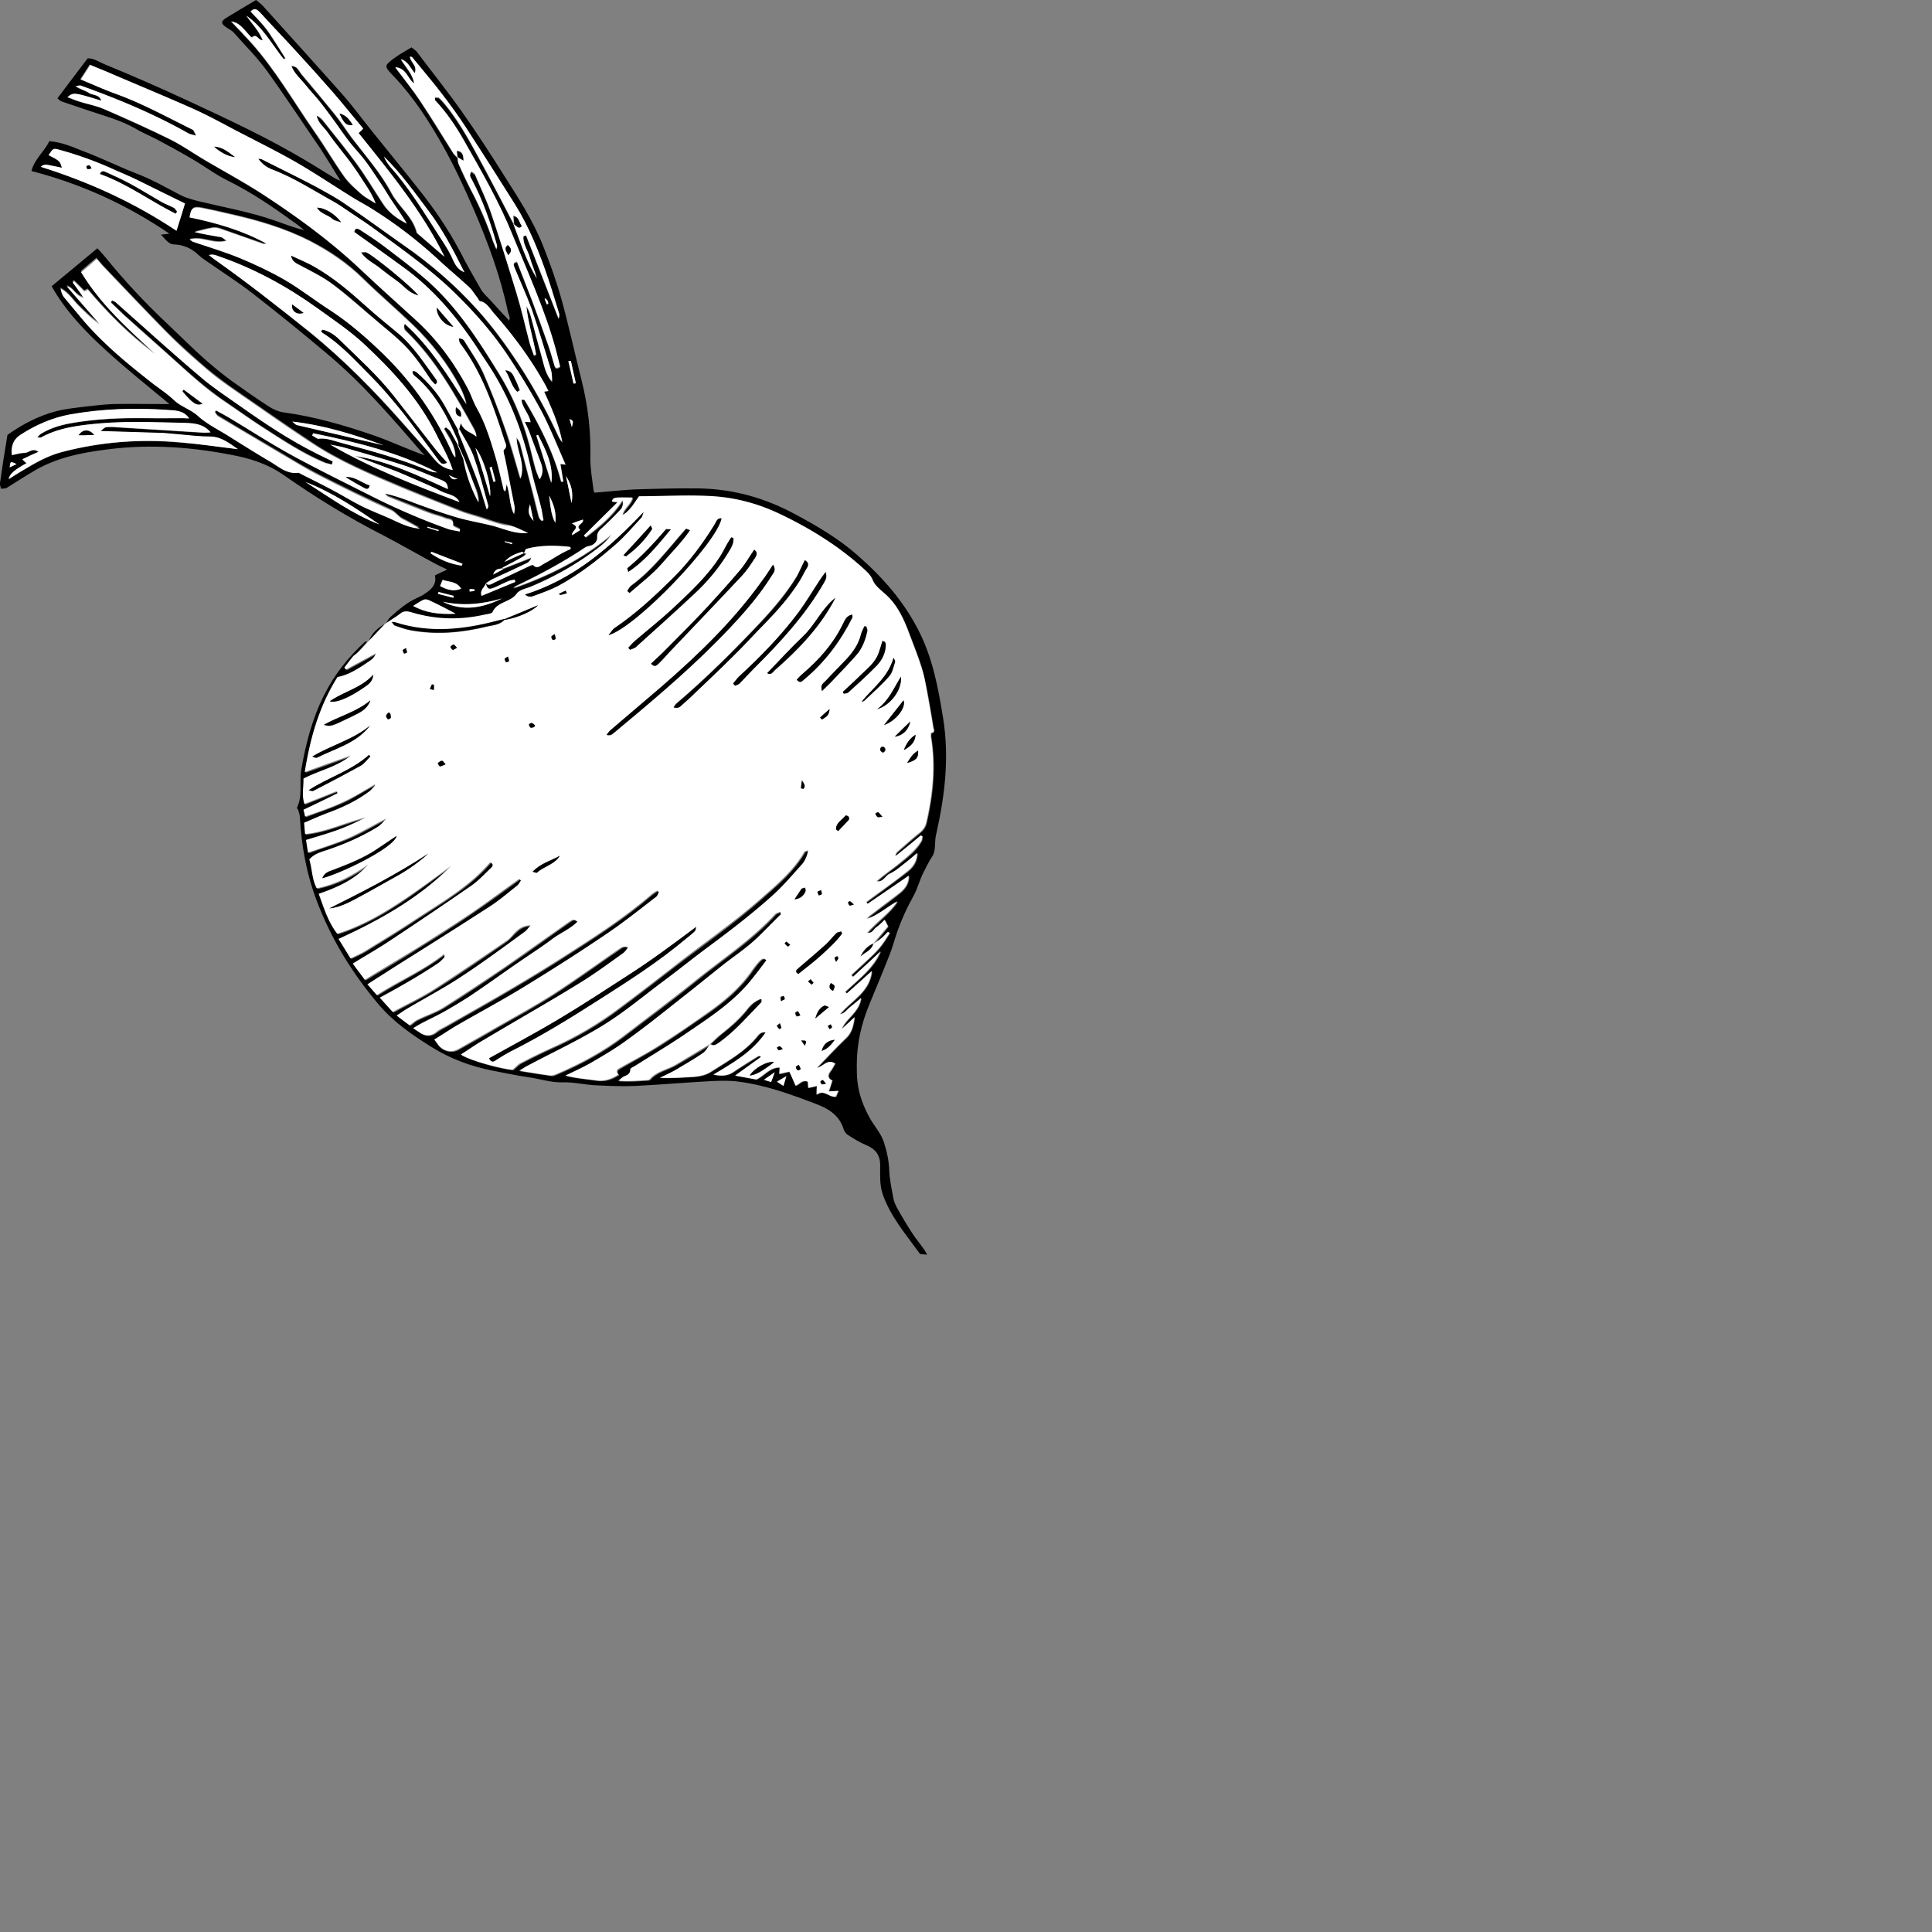 <svg xmlns="http://www.w3.org/2000/svg" width="595.3" height="595.3"><rect width="100%" height="100%" fill="#808080" stroke="none"/><style>.st0{fill:#fff}</style><path d="M118.9 192.1c.5-.7.8-1.5 1.4-2 2.5-2.2 5-4.4 8.1-5.8.9-.4 1.9-.9 2.7-1.5 2-1.3 3.5-2.9 2.9-5.5 1.2-.6 2.3-1.1 3.8-1.8-1.8-.9-3.2-1.5-4.6-2.3-5.2-2.8-10.2-5.7-15.4-8.4-10.6-5.4-20.8-11.7-30.5-18.5-4.2-2.9-8.8-4.6-13.8-5.7-13.4-2.8-26.9-3.9-40.6-2.1-8 1-15.9 2.6-22.9 6.9-2.7 1.6-5.3 3.3-7.9 4.9-.5.3-1.2.2-1.8.3-.1-.6-.4-1.2-.3-1.8.7-5 1.5-10 2.3-14.8 4.8-3.4 9.7-5.9 15-7.3 3.2-.8 6.5-1.1 9.7-1.5 2.6-.3 5.3-.6 7.9-.7 4.8-.1 9.6 0 14.5 0h2.8c-6.7-5.6-13.4-10.9-19.6-16.6-6.4-5.8-12.3-12-16.7-19.7 4.6-3.8 9.2-7.6 14.1-11.7.8.9 1.7 1.8 2.5 2.8 5.9 7.3 12.3 14.1 19.1 20.5 3.8 3.6 7.5 7.3 11.3 10.7 2.6 2.3 5.3 4.5 8.1 6.6 3.9 2.8 7.9 5.6 11.9 8.2 1.4.9 3.1 1.6 4.7 1.8 9.5 1.3 18.7 4 27.7 7.1 5.2 1.8 10.1 4.2 15.6 6.1l-1-1c-9-10.4-17.9-20.8-28.4-29.7-7.8-6.6-15.7-13-23.8-19.3-4.4-3.4-9.1-6.4-13.7-9.6-1-.7-2.1-1.4-2.9-2.2-2.2-2.1-4.7-3.1-7.7-3.2-.6 0-1.2-.4-1.7-.8-.7-.6-1.3-1.3-2.1-2.2.8-.1 1.4-.1 2.6-.3-13.1-8.9-27-15.3-42.5-19.3.9-3.7 4-6 5.5-9.2 3.9.3 7.2 1.8 10.5 3.1 5.4 2 10.6 4.6 15.9 6.7 4.9 1.8 9.4 4.4 14 6.8 1.7.9 3.7 1.4 5.6 1.9 7.9 1.9 15.9 3.3 23.6 6 2.9 1 5.8 2.2 8.9 2.9-.7-.6-1.4-1.2-2.1-1.7-6.9-5-13.8-9.8-21.5-13.6-3.7-1.8-7.1-4.4-10.7-6.5-3.4-2-6.9-3.9-10.4-5.8-2.4-1.3-5-2.3-7.3-3.7-4.4-2.5-9.2-3.8-14-5.4-2.9-1-5.7-1.9-8.6-2.9-.6-.2-1-.7-1.4-1 3.1-4.1 6-8 9.3-12.3 1.7-.2 3.7 1.2 5.7 2 8.3 3.4 16.5 7 24.7 10.8 12.5 5.8 25 11.6 36.9 18.7 2.9 1.7 5.8 3.6 8.7 5.3.4.3 1 .5 1.9.9-2.2-3.6-4.1-6.7-6.1-9.8-5.5-8-10.8-16.1-16.5-24-3.1-4.3-6.9-8-10.4-12-.5-.5-1.3-.9-1.9-1.3-2-1.3-2.1-2-.1-3.2 2.9-1.8 5.8-3.5 9-5.4.6.5 1.4 1.1 2 1.7 8 8.9 16.1 17.8 24.1 26.8 3.4 3.8 6.4 7.9 9.6 11.9 4.8 6 9.7 11.9 14.4 17.9 4.8 6 9.1 12.3 12.7 19.1 2 3.9 4.2 7.8 6.4 11.6.7 1.3 1.9 2.3 2.9 3.4 1.9 2.1 3.8 4.2 5.9 6.4.4-1.1-.2-1.9-.4-2.8-2.3-10.9-6.1-21.2-10.5-31.4-2.9-6.7-6-13.4-9.6-19.8-4.3-7.6-9-14.9-15-21.2-.1-.1-.2-.3-.4-.4-2.6-2.8-2.7-2.9.5-5.3 1.6-1.2 3.5-2.2 5.3-3.3.6.5 1.1.8 1.5 1.2 4.6 6.1 9.4 12.1 13.8 18.3 4.6 6.5 8.9 13.1 13.1 19.8 4.4 6.9 8.9 13.8 12 21.5 2.2 5.5 4.2 11.1 5.8 16.8 2.3 8.3 4.1 16.7 6.2 25 2 7.9 2.9 15.9 2.7 24.1 0 3.3.6 6.6 1 9.8 0 .3.3.7.3.7 4.2-.3 8.2-.8 12.3-1 6.7-.2 13.4-.4 20.1-.3 10.5.2 20.3 3 29.5 8 6.7 3.6 13.2 7.4 18.9 12.4 7.7 6.7 14.3 14.1 19 23.3 4.4 8.6 6.1 17.8 7.6 27.1 1.9 11.8.6 23.5-2 35.1-.1.5-.2.9-.3 1.4-.3 2 0 4.5-1 6-1.1 1.6-1.9 3.4-2.8 5.1-1.2 2.4-1.8 5-3.1 7.3-1.9 3.4-3.5 6.9-4.8 10.5-.9 2.5-1.5 5-2.5 7.5-2 5.1-4.1 10.1-6.2 15.2-2.5 6-3.9 12.2-3.9 18.7 0 1.7 0 3.4.2 5.1.4 4 1.8 7.6 3.8 11.3 1.4 2.5 3.5 4.7 4.4 7.6.9 2.8 1.5 5.6 1.6 8.6.1 2.9.8 5.8 1.3 8.7.2.9.6 1.8 1 2.6 1.5 2.7 3.1 5.4 4.8 8 1.1 1.7 2.4 3.2 3.5 4.8.3.4.6.9 1.1 1.8-1-.1-1.6-.1-2.1-.2-.1 0-.3-.2-.4-.4-4.1-5.7-8.8-11.1-11.2-18-1-2.9-.8-6-.8-9 0-3.2-1.5-5-4.4-6.2-1.9-.8-3.7-1.9-5.4-3-.7-.4-1.3-1.2-1.5-2-1.3-4.1-4.5-6.1-8.1-7.5-7.8-3-15.7-5.9-24.1-7-2.7-.4-5.5-.3-8.2-.2-7.8.4-15.6 1.1-23.5 1.5-4.2.2-8.5 0-12.7-.2-3.3-.2-6.6-1-9.9-.9-3.7.1-7.1-1.1-10.7-1.6-3.6-.5-7.2-1.3-10.9-2-6.6-1.3-12.9-3.6-18.7-7.2-6.1-3.8-11.9-7.8-16.6-13.4-8.1-9.6-14.6-20.2-19-32-3.1-8.2-4.6-16.7-5.1-25.5 0-.7-.3-1.4-.5-2.2-.1-.3-.5-.6-.4-.7 1.8-3.7.7-7.7 1.3-11.6 1.4-8.1 3.4-15.9 7.1-23.2 3.1-6.2 7.4-11.6 12.5-16.3.1-.1.5-.1.8-.1v-.1c-1.4 1.6-2.7 3.1-4 4.7-1 1.2-1.8 2.4-2.8 3.6.2.2.3.4.5.6 3.1-1.7 6.1-3.3 9.2-5-.4 1-1 1.7-1.7 2.2-3.2 2.2-6.4 4.3-10.1 5.1-5.6 8.9-8.5 18.6-10.1 29.3 5.1-1.8 9.7-3.4 14.2-5.1-4.3 3.5-9.8 4.6-14.6 7.1 0 2.6-.6 5.1.3 7.8 3.4-1.3 6.6-2.6 9.9-3.9l.3.6c-3.5 1.7-6.9 3.4-10.5 5.1.1.6.3 1.3.5 2.1 4-1.5 7.7-2.7 11.3-4.3 3.5-1.6 6.8-3.8 10.2-5.6 0 0 .1.3 0 .4-.6.6-1.1 1.3-1.8 1.8-3.9 2.9-8.2 4.9-12.8 6.6-2.5.9-4.9 2-7.2 3 .1 1.3.2 2.4.3 3.5 6.6-.7 12.4-3.5 18.6-5.1-2.9 1.5-5.8 2.8-8.8 3.9-3.1 1.1-6.3 2-9.5 3 .2 1.5.4 2.6.6 3.9 4.3-1.6 8.5-2.8 12.5-4.5 4-1.7 7.8-4 11.6-6-.9 1.1-1.8 2.1-3 2.8-4.8 2.9-9.8 5.2-15.2 6.9-1.9.6-4 1.3-5.5 2.9.9 3 .8 6.2 2.3 8.9 6-1.2 11.1-3.8 15.8-7.3-4 4.7-9.4 7.1-15.2 9 1.6 4.4 2.9 8.7 5.7 12.3 6.7-2.1 12.7-5.4 18.4-9.1 5.7-3.7 11.1-7.9 16.7-11.8-9.8 9.9-21.8 16.6-34.7 22.5 1.3 2.1 2.4 3.9 3.7 6 1.6-.8 3-1.4 4.4-2.2 5.2-3.2 10.5-6.4 15.6-9.8 8.1-5.3 16.6-10.1 23-17.6 1 .5 1 1.1.3 1.7-2 1.9-3.9 3.9-6.1 5.5-8.5 5.9-17 11.6-25.6 17.3-3.5 2.3-7.1 4.4-10.9 6.7 1.2 1.6 2.4 3.2 3.7 5 5.5-3.3 11-6.5 16.3-9.9 5.4-3.3 10.7-6.7 16-10.3 5.2-3.5 10.2-7.2 15.3-10.9l.5.5c-.4.5-.7 1.2-1.2 1.6-3 2.3-5.9 4.8-9 6.8-9.6 6.2-19.3 12.3-29 18.4-2.6 1.7-5.2 3.3-8.1 5.2 1.1 1.2 1.9 2.2 2.9 3.3 7-4.5 14.3-7.6 20.8-12.7 0 .6.1 1 0 1.1-.7.7-1.3 1.4-2.1 1.9-5.7 3.8-11.7 7.3-17.8 10.5 1.2 1.3 2.5 2.7 4 4.4 4.4-2.4 8.8-4.4 12.8-7 7.5-4.7 14.8-9.8 22.1-14.8 1-.7 1.7-1.7 2.6-2.5 1.2-1.2 2.4-2.2 5-2.4-.9 1-1.2 1.6-1.7 1.9-6.7 4.8-13.3 9.7-20.1 14.2-5.2 3.4-10.7 6.3-16.1 9.5-1.1.6-2.1 1.4-3.4 2.2 1.7 1.3 3.1 2.3 4 3 1-.7 1.6-1.4 2.4-1.7 2.6-1.3 5.5-2.2 7.9-3.7 6.3-3.9 12.5-8.1 18.7-12.3 6.8-4.6 13.4-9.5 20.2-14.2.7-.5 1.3-1.1 2.5 0-2.4 2.4-5.5 3.6-8.1 5.6-2.7 2.1-5.6 3.9-8.4 5.8-2.7 1.9-5.4 3.8-8.2 5.7-2.8 1.9-5.5 3.9-8.4 5.8-2.8 1.8-5.6 3.6-8.5 5.1-2.9 1.6-6 2.9-9 4.8.9.6 1.4.8 1.8 1.2 1.8 1.3 3.6 1.4 5.4-.1.8-.6 1.8-1.1 2.7-1.6 7-4 14-7.9 20.9-12 5.1-3 10.2-6.1 15.2-9.3 9.4-6 18.8-12 27.3-19.3.6-.5 1.3-.9 1.9-1.3l.5.5c-.3.5-.4 1.1-.8 1.4-5.2 3.9-10.3 8-15.7 11.7-8.1 5.4-16.3 10.7-24.6 15.8-7 4.3-14.3 8.2-21.4 12.3-2.3 1.3-4.4 2.7-6.7 4.2.6.8 1.1 1.6 1.7 2.2 1.4 1.5 3.7 1.9 5.6.8 3.9-2.2 7.7-4.3 11.6-6.6 6-3.4 12-6.7 17.8-10.4 6.8-4.4 13.4-9.2 20.1-13.8.7-.5 1.4-1.2 2.9-.6-.6.7-.9 1.3-1.4 1.7-4.7 3.2-9.2 6.6-14 9.6-9.7 5.9-19.5 11.6-29.2 17.3-2.3 1.4-4.5 2.9-6.9 4.4 2.3 1.7 12.2 4.4 15.9 4.7 1.1-.9 1.7-1.7 2.6-2.1 3-1.6 6.1-3.1 9.2-4.5 7.5-3.3 14.5-7.4 21-12.3 5.4-4 10.7-8.1 16-12.2 9.2-7.1 18.8-13.7 27.5-21.4 5-4.4 10.2-8.7 13.6-14.6.2-.3.8-.4 1.2-.5-.4 1.7-.9 3.1-1.8 4.2-2.7 3.1-5.4 6.3-8.5 9.1-6.7 6.2-13.9 11.6-21.2 17-4.3 3.2-8.5 6.6-12.8 9.8-6.2 4.6-12.2 9.7-18.7 13.7-7.6 4.7-15.8 8.5-23.7 12.7-.6.3-1.1.7-2.3 1.4 3.7.6 6.7 1.1 9.7 1.5.5.1 1.1-.2 1.6-.4 7.5-3.2 14.6-7 21.1-12 7.3-5.6 14.7-11 21.8-16.8 8.3-6.7 17.3-12.5 24.6-20.5.4-.4 1-.5 1.7-.8 0 .5.1.8 0 .9-2.9 2.9-5.8 6-8.9 8.7-2.9 2.6-6.1 4.7-9.2 7.1-4.5 3.5-8.9 7.1-13.3 10.6-5.4 4.2-10.8 8.5-16.4 12.6-3.3 2.4-7 4.5-10.5 6.6-2.6 1.5-5.3 2.7-8 4 3.3.8 6.5 1 9.7 1.5 2.5.3 4.6-.5 6.6-1.8-1.1-1.4.1-1.7.8-2.2 3.8-2.2 7.8-4.3 11.5-6.6 5.1-3.2 10-6.7 15-10.1 5.3-3.7 10.2-7.8 13.9-13.2.7-1 1.4-2 2.3-2.9.5-.6 1.3-1.2 2.1-.2-1.7 2.2-3.3 4.5-5.1 6.6-5.1 6.1-11.6 10.5-18.1 14.9-5.6 3.8-11.5 7.3-17.2 11-.6.4-1.5.8-1.5 1.1 0 1.9-1.6 1.9-2.6 2.6-.4.3-.7.6-1.1.9 3.1.2 6 0 8.9-.2.3 0 .6-.1.8-.3 2.1-2.4 5.3-2.9 7.9-4.4 3.6-2.1 7.2-4.2 10.7-6.4l-.1-.1c-.8.9-1.3 2.1-2.3 2.8-2.7 1.9-5.6 3.5-8.4 5.2-1.5.9-3.2 1.6-4.8 2.4 3.5.1 6.9-.1 10.2-.3 2-.1 3.9-.5 5.7-1.7 5-3.2 10.2-6.1 14.1-10.8.5-.6 1.2-1.5 2.6-1.2-4 6-9.9 9.3-16.1 13 2.5.5 4.4.4 6.1-.8 2.4-1.6 4.9-3.1 7.4-4.7.3-.2.6-.2.9-.3.1.1.1.2.2.4-2.5 1.8-5 3.6-7.9 5.7 2.6.5 4.5.8 6.5 1.2 2.4-1.1 4-3.7 7.2-3.7 0 .8-.1 1.4-.1 2 1-.2 2-.4 3.1-.7.7 1.6 1.3 2.9 1.9 4.3 1.2-.3 2-2 3.8-1.2 0 .6.1 1.3.1 1.9.9-.2 1.7-.4 2.7-.6 0 1 0 1.8-.1 2.7 2.2-1.8 3.8.9 5.9.6.3-.6.5-1.2.8-1.8-1 .1-1.9.1-3 .2.4-1.4.7-2.3 1.1-3.4-1.5-.7-1.4-1.7-.5-2.9.6-.8 1-1.7 1.4-2.3-2.4-1.6-3.7 1-5.6 1.3 3-3.1 5.8-6.2 8.9-9.1 1.8-1.7 2.2-3.7 2.7-6.5-1.6 1.5-2.8 2.6-4 3.7 1.4-3.5 5.3-5.1 6-9.6-1.5 1.2-2.5 2-3.4 2.8-1 .8-1.7 2-3.1 2.2 3.4-4.2 9.1-6.7 9.8-13.3-2.7 2.4-5.2 4.6-7.7 6.9l-.5-.5c4-3.9 8.7-7.1 10.9-12.5-2.8 2.6-5.7 5.2-8.5 7.9-.2-.2-.4-.4-.5-.6l4.2-3.9c1.5-1.4 3-2.8 4.4-4.4 1.2-1.4 2.1-3 3.2-4.6-.2-.1-.3-.3-.5-.4-.7.7-1.4 1.4-2.2 2.1-.8.6-1.6 1.1-2.4 1.7v.1c1.6-1.8 3.1-3.7 4.6-5.5-.4-.7-.6-1.3-1-2-.9.8-1.7 1.6-2.6 2.3-.8.6-1.1 2-2.8 1.7 3.1-3.5 6.9-6 9.3-9.7-3.3 1.6-5.9 4.2-9.4 5.4.5-.6 1-1.1 1.6-1.5 2.8-2.2 5.7-4.2 8.5-6.5 1.6-1.3 2.8-2.9 2.8-5.3-4.3 3-8.5 5.8-12.7 8.7-.1-.2-.3-.4-.4-.6 1-.7 2-1.5 3-2.2 3.2-2.4 6.4-4.7 9.5-7.1 1.7-1.3 3.1-3 3.2-5.8-1.6 1.3-2.8 2.4-4.1 3.4-1.4 1.1-2.8 2.3-4.4 3-1.4.7-2 2.7-4 2.3 2.3-2 4.7-3.7 7-5.5 2.5-2 5.1-4 6.7-6.8.3-.5.3-1.1.4-1.6-.2-.1-.3-.2-.5-.2-2.6 2.1-5.2 4.2-7.8 6.4 0-.6.2-1 .5-1.3 2.3-2 4.5-4 6.9-5.9 1.1-.9 1.8-1.9 2.1-3.2 2-8.7 2.9-17.5 1.4-26.4-.1-.4 0-1.2.1-1.2 1.3-.3.7-1.2.6-1.8-.6-3.8-1.3-7.7-2-11.5-.5-2.4-1-4.8-1.7-7.2-1.1-3.5-2.5-6.9-3.8-10.4-1.7-4.6-3.7-8.9-7.5-12.1-1.3-1.2-2.9-2.4-3.6-4-.6-1.4-1.5-2.3-2.4-3.2-7.7-7.1-16.5-12.6-25.9-17.1-6.5-3.2-13.5-5.1-20.7-5.6-7.7-.5-15.4-.1-23 0-1.6 2.2-2.8 4.4-5.1 5.8.4-2.1 2.6-3.2 3.1-5.4-5.9-.1-5.9-.1-6.4 1.2.4 0 .8.1 1.8.2-3.7 3.7-7.1 7-10.4 10.3l.5.5c4.2-3.2 8.3-6.5 11.4-11.4.4 1.5-.1 2.4-.8 3.1-1.6 1.7-3.3 3.4-5 5-1 .9-2.2 1.5-2 3.3.1 1.1-.9 2.4-2.4 2.7-.6.1-1.2.4-1.8.8-6.6 4.3-13.4 8-20.5 11.4-.4.2-.8.5-1.2.8 11-3.9 21.3-9 30.3-16.5-.9 1.3-2 2.4-3.2 3.4-6.7 5.3-14.1 9.5-22 12.8-1.4.6-3.2 1-4 2-1.9 2.7-5.9 2.4-7.4 5.6-.3.6-1.7.7-2.6.9-7.6 1.7-15.2 1.6-22.6-.8-1.2-.4-2.1-.4-3.2.4-1.6.8-3.2 1.8-4.7 2.9zm24.1-51c-.6-1.4-1.2-2.7-1.8-4.1-.1-.5 0-.9-.2-1.3-3.1-7.1-6.6-14-12.5-19.3-.6-.5-1.5-1-1.5-2.1.4 0 .6-.1.7 0 .3.1.5.3.7.4 3.3 3 6.3 6.2 8.5 10.1 1.4 2.5 2.8 5.1 4.2 7.6.1.4 0 .8.2 1.1 1.8 4.6 3.7 9.2 5.5 13.9 1.2 3.1 2.1 6.4 3.1 9.5.4-.5.5-1 .4-1.4-1.5-5-2.8-10.2-4.5-15.1-1-2.9-2.8-5.5-4.3-8.2.1-.5.3-1 .6-2 1 2.7 3.4 2.7 4.8 4.2-.2-.8-.4-1.6-.7-2.2-5.9-10.7-11.8-21.3-20.7-30-.5-.5-1.3-1.1-.7-2.6 8 7.2 13.3 16.1 19 24.8-.5-1.9-1.2-3.7-2-5.3-3.8-7.2-8.7-13.5-14.5-19.1-5-4.8-10.4-9.4-15.3-14.2-4.8-4.8-10.3-8.5-16.3-11.6-7.7-3.9-16-6.4-24.4-8.3-3-.7-6.1-1.4-9.1-2-2.6-.5-3.4.1-3.7 2.9 8.2 1.7 16.3 4 23.7 8.1-.6.2-1.1.1-1.5-.1-4.2-1.4-8.4-2.9-12.5-4.4-.8-.3-1.7-.5-2.5-.4-1.9.3-3.8.8-5.7 1.3 2.7.7 5.4 1.1 8.2 1.6.5.1.9.6 1.7 1.1-4.1 1.2-7.5-1.5-11.4-.4.5.4.7.6 1 .7 4.8 1.7 9.7 3.1 14.4 5 4.8 2 9.5 4.2 14 6.8 4.8 2.8 9.2 6.3 13.9 9.3 6 3.9 11.3 8.5 16.4 13.5 9.2 8.9 16.3 19.3 21.5 31 .2.3.5.6.7.9 0-1.7-.5-3.2-1.1-4.6-.7-1.5-1.6-2.8-2.4-4.2.2-.2.4-.3.6-.5.5.4 1.1.8 1.4 1.3.8 1.4 1.6 2.8 2.3 4.2.6 1.4 1.1 2.8 1.7 4.1.8 4.8 2.4 9.3 4.7 13.6 0-1.3-.3-2.5-.7-3.7-1.4-3.2-2.6-6.5-3.9-9.9zm12 34.3c2.9-1.1 5.8-2.3 8.7-3.4-.3.8-.8 1.4-1.4 1.7-3.5 1.6-7 3.2-10.5 4.9-.7.3-1.4.9-2.1 1.3-.4 1.1-1.9 1.8-1.4 3.7 3.6-1.5 7-2.9 10.4-4.3-.1-.2-.1-.4-.2-.7-.7.1-1.4.2-2 .5-1.5.6-2.9 1.4-4.4 2-1.6.7-2 .4-2.5-1.3.9.9 1.8.2 2.6-.2l10.2-4.8c.6-.3 1.6-.8 1.8-.6 1.2 1.3 2.2.2 3.1-.3 1.8-1 3.6-2.1 5.3-3.1 1-.6 2.1-1.1 3.2-1.6-.1-.2-.1-.4-.2-.6-4.5-.5-9-.6-13.5.6-.3.1-.5.9-.7 1.3-.2-.1-.5-.5-.7-.4-2 .6-3.9 1.4-5.4 3.1l6-2.7.9.3c-.5.4-.9.9-1.5 1.2-2 1.1-4 2.1-6 3.2-1 .2-2.2 0-2.8 1.9 1.4-.8 2.3-1.2 3.1-1.7zM141 48.5c.1.7 0 1.5.3 2.2 1.2 2.8 2.5 5.5 3.9 8.2 2.6 5 4.9 10.2 6.7 15.6.3.8.7 1.6 1 2.4.4-.5.3-.8.2-1.2-1.9-6.9-4.3-13.7-7.7-20.1-.4-.7-1-1.4-.1-2.5.4.4 1 .6 1.1 1 1.8 4.1 3.7 8.1 5.1 12.3 2.7 8 5.3 16.2 7.7 24.3 1.5 4.9 2.6 9.9 3.9 14.8.4 1.4 1 2.8 1.4 4.2.2-.1.5-.1.7-.2-.8-5-2.5-9.8-3-14.9.6.9 1 1.9 1.3 2.9 1.2 4.2 2.2 8.4 3.4 12.6.8 2.7 1.2 5.5 3.2 7.7 0-1.3 0-2.6-.4-3.8-1.9-6.1-3.7-12.3-5.8-18.3-1.6-4.5-3.6-8.8-5.4-13.1-.3-.8-.5-1.5.8-1.7 1.5 3.9 3.1 7.9 4.6 11.8 1.7 4.6 3.4 9.2 5 13.8.7 2 1.3 4.1 1.9 6.2.3 1.2.9 1.1 1.8.5-.5-1.9-.9-3.7-1.4-5.5-3.3-12.1-8.6-23.4-13.2-34.9-4.1-10.2-9.6-19.7-15-29.2-2.5-4.4-5.3-8.7-8.9-12.4-.1-.1-.1-.5-.1-1 .6.1 1.1 0 1.3.2.8.7 1.4 1.5 2.1 2.3 4.9 6.1 8.4 13 12.1 19.8 3 5.6 5.9 11.2 8.8 16.8l-.1-.1c2.2 5.6 4 11.5 7.2 16.7-.6-2.3-1.6-4.4-2.2-6.6-.6-2.1-2.2-4.1-1.9-6.4.3-.1.5-.2.8-.2 3.3 8.5 6.6 17 10 25.6.4-.7.3-1.3.1-1.8L168.9 86c-2.7-8-5.8-15.8-10.3-23-4.9-7.7-9.8-15.5-14.8-23.2-2.4-3.7-5-7.3-7.7-10.8-2.9-3.8-6-7.5-9.1-11.2-.1-.2-.5-.2-.7-.2.1 1.7 2.4 2.7 1.5 5.1-1.4-1.6-2-3.6-4.3-4.3 1.6 2.6 3.7 4.6 4.1 7.5-2.1-1.5-2.5-4.9-5.8-5 2.7 3.6 5.5 7 7.9 10.7 3.4 5.2 6.6 10.5 10 15.8.3.5.9.9 1.3 1.4v-.3zm15.1 100.7c1.1 3 .8 6.2 2.1 9.1.2-.9.3-1.8.1-2.7-.9-4.9-1.9-9.8-2.9-14.7-.2-.8-.6-2.1-.3-2.4 1.2-1 .5-2 .2-2.8-3.4-10.5-7-21-13.7-30-.3-.4-.3-1-.4-1.5.9 0 1.5.2 1.7.7 2 3.3 4.3 6.5 5.9 10 2.5 5.7 4.8 11.5 6.8 17.4 1.7 5 3.1 10.1 4.6 15.1 1.6-4.4-1.1-8.3-1.2-12.6.5.7 1 1.4 1.2 2.2 1.2 4.6 2.4 9.3 3.6 13.9.7 2.7 1.3 5.5 2.1 8.3.1.4.5.8.8 1.2.2-.1.4-.1.6-.2-.2-1.2-.3-2.5-.7-3.7-1-4.1-2.3-8.2-3.2-12.3-2.3-10.3-5.9-20.1-11.4-29.2-1.5-2.5-3.2-4.9-4.8-7.4-6.2-9.5-13.3-18.1-22.5-24.9-5.1-3.8-10.4-7.5-15.7-11.3.1-1 .7-1.3 1.7-.7 2.3 1.5 4.6 2.9 6.8 4.6 4.4 3.4 8.9 6.7 13.1 10.3 9.7 8.2 16.5 18.8 23.1 29.6 4 6.5 6.9 13.4 9 20.8.8 2.8 1.4 5.7 2.2 8.5.3 1 .8 2 1.2 3.1 1.3-2 .9-3.7.3-5.3-1.1-3.2-2.4-6.4-3.6-9.6-.3-.9-.8-1.8-1.3-2.8.8.1 1.3.1 1.8.1-.5-2.6-2.6-4.3-2.8-6.9.5 0 .9 0 1 .1 4.8 8 9 16.2 11.3 25.2.2 0 .4-.1.6-.1-.3-1.8-.6-3.5-.9-5.4.5.1.8.1 1.6.2-2.6-5.8-4.8-11.5-7.6-16.8-3.1-5.7-6.5-11.3-10.1-16.7-4.7-7.1-10.3-13.5-16.4-19.4-7.8-7.5-16.6-13.7-25.3-20.1-2.4-1.8-5-3.4-7.5-5.1-1.5-1-2.9-2.1-4.5-2.9-6.3-3.5-12.3-7.4-19.1-10-1.6-.6-3.1-1.6-4.2-3.3.6.1.9.1 1.1.2 5.6 2.8 11.1 5.5 16.6 8.4 3.1 1.6 6.2 3.3 9 5.3 6.2 4.2 12.2 8.6 18.3 12.9 8.2 5.7 15.7 12.2 22.4 19.6 5.3 5.9 9.9 12.3 14.2 19 4.1 6.5 7.7 13.2 10.9 20.1.3.7.8 1.4 1.2 2-1-5.6-3.3-10.7-5.6-15.7.5-.1.9-.1 1.3-.2-.3-.7-.6-1.3-.9-1.8-4.5-8-9.9-15.4-16-22.3-1.2-1.4-2.1-3.2-4.2-3.6-.3-.1-.5-.7-.8-1.1-.8-1.1-1.4-2.3-2.4-3.1-3.1-2.9-6.4-5.6-9.5-8.5-6.3-5.7-13-10.9-20.2-15.5-2-1.2-4.1-2.3-6.1-3.6-6-3.7-11.9-7.7-18-11.2-6.1-3.5-12.5-6.6-18.8-9.9-4.1-2.1-8.2-4.4-12.4-6.3-8.1-3.6-16.3-7-24.5-10.5-2.4-1-4.9-2-7.4-3.1-1 1.6-1.9 3-2.9 4.5 3.8 1.6 7.3 3.2 11 4.5 8.2 2.9 15.8 7.2 23.6 11.1.3.2.5.8 1 1.8-1.2-.4-1.8-.5-2.4-.7C47.5 35.2 36.4 30.6 25 26.5c-.5-.2-1.1.1-1.7.1 1.3 1 2.9 1.3 4.1 2.1 1.2.7 3.2.4 3.8 2.4-8.5-2.6-8.5-2.6-10.4-1.1 1.2.5 2.3 1 3.5 1.3 2.6.8 5.3 1.3 7.8 2.4 6.8 3 13.6 6 20.3 9.3 3.8 1.9 7.3 4.4 10.9 6.5 5.8 3.4 11.7 6.6 17.3 10.2 10.7 6.9 21 14.4 30.3 23.2 5.5 5.2 11.1 10.2 16.7 15.3 6.9 6.2 12.3 13.5 16.6 21.7 1 1.9 1.7 4 2.7 5.9 2.6 4.6 4.1 9.5 5.6 14.5 1 3.5 1.8 7.1 2.7 10.7 0 .1.2.2.5.5.2-.9.3-1.6.4-2.3zm6.6 15c-2.4-1-4.5-2.3-6.8-2.7-3.3-.6-6.3-1.9-9.4-2.8-1.6-.5-3.3-.9-4.9-1.6-6.1-2.4-12.1-4.8-18.1-7.3-9.5-4-19-7.9-27.6-13.7-7.8-5.2-15.5-10.5-23.1-15.8-3.2-2.2-6.3-4.5-9.3-7-4.2-3.6-8.4-7.4-12.3-11.3-6.6-6.7-13.1-13.6-19.6-20.4-.6-.7-1.2-1.4-1.9-2.2-1.7 1.4-3.2 2.7-4.8 4.1 6.1 10 14.6 17.5 22.8 25.2C39.9 103 33.2 96.3 27 88.9c-.4.2-.8.4-1.1.5-1-1.1-2.1-2.1-3.1-3.1-.2.1-.3.3-.5.4 1 1.4 2.1 2.9 3.4 4.7-2.6-.6-3.1-3.1-5.2-3.5 3.4 3.9 6.7 7.7 10.1 11.6-2.3-1.6-4.2-3.5-6.2-5.4-1.9-1.8-3.3-4.3-5.8-5.5.2 1 .5 2 1.1 2.7 1.9 2.4 3.9 4.8 6 7.2 6.2 7.2 13.5 13.2 20.9 19 2.3 1.8 4.8 3.4 6.9 5.4 2.2 2.1 5.1 2.8 7.3 4.8 2.8 2.5 6.2 4.2 9.4 6.2 4.3 2.7 8.6 5.4 13 8 2.6 1.5 5 3.8 8.4 3.4.4 0 .9.3 1.3.5 3.2 1.6 6.4 3.2 9.6 4.9 3 1.6 5.9 3.4 8.9 4.9 2.4 1.2 5 2.3 7.5 3.3 3.3 1.4 6.3 3.4 10.4 3.6-2-1.1-3.5-2-5.1-2.8-1.5-.7-2.3-2.2-3.9-2.9-7.4-3.4-14.7-6.9-21.9-10.6-4.1-2.1-8.1-4.5-12.1-6.9-6.4-3.8-12.8-7.5-19.2-11.4-.4-.3-.6-.8-1-1.3.1-.2.3-.3.4-.5 1.2.7 2.4 1.3 3.6 2 6.4 3.9 12.7 7.9 19.2 11.5 8.2 4.5 16.6 8.6 24.9 12.8 7.7 3.9 15.6 7.3 23.7 10.2 1.2.4 2.4.6 3.6.8.1-.2.1-.4.2-.6-.8-.4-2.2-1-2.2-1.3.4-2.1-1.4-1.7-2.3-2.1-1.6-.7-3.3-1-4.8-1.6l-12.9-5.1c-.4-.2-.7-.6-1-1 3.8.9 7.2 2.3 10.7 3.5 3.6 1.3 7.3 2.6 11 3.7 3.6 1 7.4 1.6 11 2.6 3.8 1.3 7.3 3.2 11.5 2.7zM110.5 41c.6-.6 1-.9 1.4-1.4-3.3-3.9-6.4-7.9-9.7-11.6-3.5-4-7-7.9-10.6-11.8C87.8 12 83.9 8 80 3.8c-.8-.9-1.6-1.6-2.9-.3 1.4 1.6 2.9 3 4.2 4.6 1.2 1.5 2.3 3.2 3.4 4.9 1.1 1.6 2.1 3.3 3.1 4.9-.2.1-.3.2-.5.3-3.6-4.6-6.5-10-11.5-13.4 1.7 2.4 3.8 4.5 5 7.5-1.4.1-1.8-2.3-3.3-.8 0 0-.6-.4-.8-.7-.6-.6-1-1.4-1.7-1.9-.9-.9-1.8-2-3.9-2.3 2.4 2.5 4.3 4.5 6.2 6.6 7.5 8.4 13.1 18.2 19.5 27.4 3.2 4.6 6 9.4 9.2 13.9 1.4 2 3.3 3.6 5.1 5.2 1.4 1.2 3 2 4.5 3-.9-2.2-2-4-3.2-5.9-1.2-1.8-2.3-3.7-3.6-5.4-1.3-1.8-2.8-3.6-4.1-5.4-1.3-1.7-2.7-3.4-3.9-5.2-1.2-1.7-3-2.9-3.4-5.2.8.4 1.5 1 2.1 1.7 3.5 4.4 7 8.7 10.3 13.2 2.9 4 5.4 8.2 8.1 12.3 1.8 2.8 4.4 4.6 7.3 6.1-1.3-2.2-2.8-4.3-4.2-6.4-1.4-2-2.6-4.2-4-6.2-1.4-2.1-2.8-4.3-4.3-6.3s-3.3-3.9-4.9-5.9c-1.6-2-3-4.2-4.5-6.2-1.4-2-2.8-4-4.4-5.9-1.6-2-3.4-3.8-4.9-5.8-1.5-1.9-3.5-3.5-4.4-5.9.8.1 1.4.3 1.8.7.5.5.9 1.2 1.3 1.8 3.4 4.1 6.9 8.2 10.3 12.4 1.9 2.4 3.5 4.9 5.3 7.3 4.3 5.5 8.9 10.8 12.2 17 2.3 4.3 6.6 7.2 7.8 12.2 0 .1.3.2.4.4 2.7 2.3 5.4 4.7 8.1 7-6.7-14-16.5-25.9-26.3-38.1zm29 103.8c-1.3-4.2-3.4-7.7-5.3-11.3-5.4-10.7-13.4-19.4-22.1-27.5-4.4-4.1-9.3-7.4-14.2-10.9-9.4-6.8-19.5-12.3-30.5-16.1-.9-.3-1.8-.8-3.1-.4.7.5 1 .8 1.4 1.1 10.2 7.1 20 14.9 29.7 22.7 10.5 8.5 19.8 18 28.7 28.1 3.3 3.7 6.6 7.3 9.7 11.1 1.6 1.7 3.1 2.8 5.7 3.2zm-66.2-6.4c-2.7-1.9-5-3.8-8.5-3.8-3.3 0-6.6-.4-9.9-.7-1.5-.1-3-.3-4.5-.4-6.3-.2-12.5-.4-19.5-.6.8-.6 1.2-1.2 1.7-1.2 1-.1 2.1-.1 3.1 0 9.1.6 18.1 1.1 27.2 1.7.6 0 1.1-.1 1.9-.1-2.2-2.6-5-2.8-7.7-2.9-8.7-.2-17.3-.6-26 .1-6.4.5-12.8 1.2-18.6 4.4-.2.1-.5 0-1.1-.1.5-.5.8-.9 1.2-1.1 2.8-1.7 5.8-2.6 9-3.2 7.9-1.4 15.8-1.7 23.7-1.6 3.7.1 7.4 0 11 0 .6 0 1.1.1 1.9.1-1.8-2.6-4.4-2.4-6.6-2.6-10.1-.8-20.2-.4-30.2 1.4-5.4 1-10.5 3.2-15.1 6.2-2.3 1.4-3.1 3.6-2.7 6.3 1.4-.3 2.7-.6 4-.7 1.3 0 2.4-1.6 4.2-.3-1 .5-1.8.8-2.5 1.1-.8.4-1.7.8-2.5 1.2.5.5.9.8 1.3 1.2-3.8 2.1-5.2 3.3-5.5 4.9 1.5-.9 2.8-1.8 4.2-2.6 3.8-2.3 7.6-4.5 12-5.7 12.1-3.2 24.4-4.2 36.8-3 5.8.4 11.6 1.2 17.7 2zM57 62.7c-5.1-2.5-10-4.9-14.9-7.3-2.2-1.1-4.5-1.9-6.7-3-5.5-2.6-11.2-4.6-17-6.2-2.1-.6-2.1-.5-3.5 1.6 3.5 1.8 3.5 1.8 4.1 3.9-1.2-.2-2.3-.4-3.4-.7-1-.2-2.1-.6-3.1.4C27.3 56 41.1 62.3 54.3 71.1c1-2.9 1.8-5.4 2.7-8.4zm81 88c0-1.9-1-2.4-2.1-2.8-4-1.6-8-3.3-12.1-4.7-6-2-12.1-3.7-18.2-5.4-1.3-.4-2.6-.6-3.9-.8 12.7 7.3 26.2 12.6 39.8 17.7-1.2-2.4-3.9-2.3-5.8-3.4-2.1-1.2-4.4-2.1-6.7-3.1-2.1-1-4.3-1.9-6.5-2.8-2.3-.9-4.6-1.8-6.9-2.6-2.1-.8-4.2-1.5-6.3-2.3 10.2 1.5 19.3 5.9 28.7 10.2zm5.1-66.8c-3.3-6.7-6.7-13.2-11.1-18.9-4.4-5.7-8.5-11.7-13.7-16.7.5 1.2 1.1 2.2 1.9 3.1 5.8 6.5 10.3 13.9 15 21.2 1.6 2.4 3.2 4.9 4.4 7.6.7 1.6 1.5 2.9 3.5 3.7zm-46.6 49.6l-.3.6c.7.4 1.4 1.1 2 1 2.6-.3 5 .8 7.4 1.4 9.1 2.4 18.2 4.9 26.9 8.6.3.1.7.3 1.1.3.4.1.7.1 1.1.1-12.1-6.2-25.1-9.3-38.2-12zm20.4 28.1c-7.2-5-14.5-9.9-22.8-13.1 7.4 4.7 14.6 9.9 22.8 13.1zm23.5 27.5c-2.6-1.4-5.3-2.8-8.1-4.1-.5-.3-1.3-.4-1.8-.2-1.1.5-2 1.2-3.2 1.9 3.6 2 7.7 2.7 13.1 2.4zm-50.3-59.2c.5.4.9 1 1.5 1.1 8.9 2.1 17.7 4.1 26.6 6.2-9.1-3.3-18.4-6.1-28.1-7.3zm75.7 4.1c-.2.1-.4.1-.6.2 1.5 4.9 3.1 9.7 4.6 14.6.8-5.6-1.7-10.2-4-14.8zm-11.1 50.4c-6.1 1.7-12.1 2.4-18.3 1 6.3 3.2 12.3 1.9 18.3-1zm-8.2-46.4c1.6 5.1 3 9.8 4.5 14.9.5-3.5-2-11.9-4.5-14.9zm-4.4 43.4c-1.5-2.4-3.8-2-5.7-2.8-.3.7-.5 1.3-.8 1.9 2.1 1.1 4 1.8 6.5.9zm29-20.3c.4-3.1-.5-5.8-1.9-8.4.4 2.9.5 5.8 1.9 8.4zm-38.2 8.9c-.1.2-.1.3-.2.5 2.9 2 6.1 3.3 9.6 3.8.1-.2.2-.4.2-.6-3.3-1.2-6.5-2.5-9.6-3.7zm46.7-9.9c-1 .3-1.9.7-3.4 1.2 3 1.3-.3 2.3.1 3.6.9-.6 1.6-1.1 2.5-1.6-1.8-1.6 1.2-1.9.8-3.2zm-3.5-5.1c.6-3 0-5.8-1.7-8.3.6 2.8 1.2 5.6 1.7 8.3zm-.2-43.8c-.2 0-.5.1-.7.1.5 2.3 1 4.6 1.6 6.9.2 0 .4-.1.7-.1-.6-2.3-1.1-4.6-1.6-6.9zm-11.5 49.3c-.5-2.1-.8-3.6-1.1-5.1-.7 2.3-.5 3.3 1.1 5.1zm73.2 172.9c.3-.9.6-1.7 1.1-3-1.3.9-2.2 1.5-3.3 2.3.9.3 1.4.4 2.2.7zm1.8-.1c.8.5 1.3.9 2 1.3.3-1 .6-1.8.9-3-1.2.6-1.9 1.1-2.9 1.7zm-87.9-189.5c-.2.1-.4.2-.7.3.4 1.5.8 3 1.2 4.4.2-.1.4-.1.6-.2-.3-1.4-.7-2.9-1.1-4.5zm-11.8 40.4c0-.2.1-.4.1-.6-1.6-.4-3.2-.8-4.7-1.2 0 .2-.1.4-.1.6 1.5.4 3.1.8 4.7 1.2zm-7.9-21.9l-.3.3c1.2.4 2.4.7 3.5 1.1 0-.1.1-.2.1-.3-1-.4-2.1-.7-3.3-1.1zM5.1 143c-1.9-.9-1.9-.9-2.1 1 .6-.3 1.2-.6 2.1-1zm171.1-11.4c.5-1.9.5-1.9-.7-2.5.2.9.4 1.7.7 2.5zm-18.4 36.1v-.5c-.8-.2-1.5-.3-2.3-.5v.2c.8.3 1.5.5 2.3.8zm-19.5-21.3c1.1 1.3 1.1 1.3 2.7 1.2-1-.4-1.7-.7-2.7-1.2zm6.4 35.1v.7c.5-.1 1-.1 1.5-.2v-.5c-.4.1-1 .1-1.5 0zm23.8-87.7c.2-.1.3-.1.5-.2-.1-.3-.1-.7-.2-.9-.2-.3-.5-.5-.7-.8l-.2.2c.1.6.3 1.1.6 1.7z"/><path d="M113.6 197.6c1-2.6 2.9-4.3 5.3-5.5l-.1-.1c-1.7 1.9-3.5 3.7-5.2 5.6z"/><path class="st0" d="M113.5 197.6c1.8-1.8 3.5-3.7 5.3-5.5 1.6-1 3.2-2 4.6-3.1 1-.8 2-.7 3.2-.4 7.5 2.3 15 2.5 22.6.8.9-.2 2.4-.3 2.6-.9 1.5-3.2 5.5-2.9 7.4-5.6.8-1.1 2.6-1.5 4-2 7.9-3.3 15.3-7.5 22-12.8 1.2-1 2.3-2.1 3.2-3.4-9 7.6-19.3 12.7-30.3 16.5.4-.3.7-.6 1.2-.8 7.1-3.4 14-7.1 20.5-11.4.5-.4 1.2-.7 1.8-.8 1.6-.3 2.5-1.6 2.4-2.7-.1-1.8 1.1-2.4 2-3.3 1.7-1.6 3.4-3.3 5-5 .7-.7 1.1-1.6.8-3.1-3.1 4.9-7.2 8.2-11.4 11.4l-.5-.5c3.3-3.3 6.7-6.6 10.4-10.3-1.1-.1-1.5-.2-1.8-.2.5-1.3.5-1.3 6.4-1.2-.5 2.1-2.7 3.3-3.1 5.4 2.3-1.3 3.5-3.6 5.1-5.8 7.6 0 15.3-.5 23 0 7.2.5 14.1 2.4 20.7 5.6 9.4 4.5 18.2 10 25.9 17.1 1 .9 1.9 1.8 2.4 3.2.6 1.5 2.2 2.8 3.6 4 3.8 3.3 5.8 7.6 7.5 12.1 1.3 3.5 2.7 6.9 3.8 10.4.8 2.3 1.3 4.7 1.7 7.2.7 3.8 1.4 7.6 2 11.5.1.6.7 1.5-.6 1.8-.1 0-.1.8-.1 1.2 1.5 8.9.6 17.7-1.4 26.4-.3 1.3-1 2.3-2.1 3.2-2.4 1.9-4.6 3.9-6.9 5.9-.3.3-.5.7-.5 1.3 2.6-2.1 5.2-4.2 7.8-6.4.2.1.3.2.5.2-.1.5-.1 1.2-.4 1.6-1.7 2.8-4.3 4.8-6.7 6.8-2.3 1.9-4.8 3.5-7 5.5 2 .4 2.6-1.6 4-2.3 1.6-.7 3-1.9 4.4-3 1.3-1 2.6-2.1 4.1-3.4-.1 2.8-1.5 4.5-3.2 5.8-3.1 2.5-6.3 4.8-9.5 7.1-1 .7-2 1.5-3 2.2.1.2.3.4.4.6 4.2-2.9 8.4-5.7 12.7-8.7 0 2.4-1.2 4-2.8 5.3-2.8 2.2-5.7 4.3-8.5 6.5-.6.4-1.2.9-1.6 1.5 3.5-1.1 6.2-3.7 9.4-5.4-2.4 3.7-6.2 6.1-9.3 9.7 1.7.2 2-1.2 2.8-1.7.9-.6 1.7-1.5 2.6-2.3.3.7.6 1.3 1 2-1.5 1.8-3.1 3.6-4.6 5.5-1.9.7-3.1 2.1-3.9 3.9 1.3-1.3 3.4-1.8 3.9-3.9.8-.6 1.7-1.1 2.4-1.7.8-.6 1.5-1.4 2.2-2.1.2.1.3.3.5.4-1 1.5-2 3.2-3.2 4.6-1.3 1.6-2.9 3-4.4 4.4l-4.2 3.9c.2.2.4.4.5.6 2.8-2.6 5.7-5.2 8.5-7.9-2.3 5.4-6.9 8.7-10.9 12.5l.5.5c2.5-2.2 5-4.5 7.7-6.9-.7 6.6-6.4 9.1-9.8 13.3 1.4-.2 2.1-1.4 3.1-2.2 1-.8 2-1.6 3.4-2.8-.7 4.6-4.6 6.2-6 9.6 1.2-1.1 2.4-2.2 4-3.7-.4 2.8-.9 4.8-2.7 6.5-3 2.9-5.9 6-8.9 9.1 1.9-.3 3.2-2.9 5.6-1.3-.4.6-.8 1.5-1.4 2.3-1 1.2-1 2.2.5 2.9a33 33 0 0 1-1.1 3.4c1.1-.1 2-.1 3-.2-.3.6-.5 1.2-.8 1.8-2.1.3-3.7-2.4-5.9-.6 0-1 0-1.7.1-2.7-1 .2-1.8.4-2.7.6 0-.6-.1-1.3-.1-1.9-1.8-.8-2.7.9-3.8 1.2-.6-1.4-1.2-2.8-1.9-4.3-1.1.2-2.1.4-3.1.7 0-.6.1-1.2.1-2-3.2 0-4.8 2.6-7.2 3.7-2-.4-3.9-.7-6.5-1.2 2.9-2.1 5.4-3.9 7.9-5.7-.1-.1-.1-.2-.2-.4-.3.1-.7.1-.9.3-2.5 1.5-5 3.1-7.4 4.7-1.8 1.2-3.6 1.3-6.1.8 6.2-3.7 12-7 16.1-13-1.4-.3-2.1.6-2.6 1.2-3.8 4.8-9.1 7.6-14.1 10.8-1.8 1.2-3.7 1.5-5.7 1.7-3.4.2-6.7.4-10.2.3 1.6-.8 3.2-1.5 4.8-2.4 2.8-1.7 5.7-3.3 8.4-5.2 1-.6 1.5-1.8 2.3-2.8 1 .8 1.7.1 2.5-.5 5-3.5 8.8-8.1 13-12.4.1-.1 0-.5 0-1-1.7.7-2.9 1.7-3.9 2.9-2.4 3.1-5.3 5.6-8.3 8-1.2.9-2.2 2-3.3 3-3.6 2.1-7.1 4.3-10.7 6.4-2.6 1.5-5.8 2-7.9 4.4-.2.2-.5.3-.8.3-2.9.2-5.8.4-8.9.2.4-.3.7-.6 1.1-.9.9-.8 2.6-.7 2.6-2.6 0-.4 1-.8 1.5-1.1 5.7-3.6 11.6-7.1 17.2-11 6.5-4.4 13-8.8 18.1-14.9 1.7-2.1 3.4-4.3 5.1-6.6-.8-1-1.5-.3-2.1.2-.8.9-1.6 1.9-2.3 2.9-3.7 5.4-8.6 9.5-13.9 13.2-4.9 3.5-9.9 6.9-15 10.1-3.7 2.4-7.7 4.4-11.5 6.6-.8.4-1.9.8-.8 2.2-2 1.3-4.1 2.1-6.6 1.8-3.2-.4-6.4-.7-9.7-1.5 2.7-1.3 5.4-2.5 8-4 3.6-2.1 7.2-4.2 10.5-6.6 5.6-4 11-8.3 16.4-12.6 4.5-3.5 8.9-7.1 13.3-10.6 3-2.4 6.3-4.6 9.2-7.1 3.1-2.7 5.9-5.8 8.9-8.7.1-.1 0-.4 0-.9-.7.3-1.3.4-1.7.8-7.3 7.9-16.3 13.8-24.6 20.5-7.1 5.7-14.5 11.2-21.8 16.8-6.5 5-13.6 8.8-21.1 12-.5.2-1.1.4-1.6.4-3-.4-6-.9-9.7-1.5 1.2-.7 1.7-1.1 2.3-1.4 7.9-4.2 16.1-8 23.7-12.7 6.6-4.1 12.5-9.1 18.7-13.7 4.3-3.2 8.5-6.6 12.8-9.8 7.3-5.4 14.5-10.9 21.2-17 3-2.8 5.7-6 8.5-9.1.9-1.1 1.5-2.5 1.8-4.2-.4.2-1 .2-1.2.5-3.4 5.9-8.6 10.2-13.6 14.6-8.8 7.7-18.4 14.2-27.5 21.4-5.3 4.1-10.6 8.2-16 12.2-6.5 4.9-13.6 9-21 12.3-3.1 1.4-6.1 2.9-9.2 4.5-.9.4-1.5 1.2-2.6 2.1-3.7-.3-13.6-3-15.9-4.7 2.4-1.5 4.6-3.1 6.9-4.4 9.7-5.8 19.6-11.4 29.2-17.3 4.8-2.9 9.4-6.3 14-9.6.5-.4.9-1 1.4-1.7-1.4-.6-2.1.1-2.9.6-6.7 4.6-13.3 9.4-20.1 13.8-5.8 3.7-11.9 7-17.8 10.4-3.8 2.2-7.7 4.4-11.6 6.6-1.8 1-4.1.7-5.6-.8-.6-.6-1-1.3-1.7-2.2 2.3-1.4 4.4-2.8 6.7-4.2 7.1-4.1 14.4-8 21.4-12.3 8.3-5.1 16.5-10.3 24.6-15.8 5.4-3.6 10.5-7.7 15.7-11.7.4-.3.5-.9.8-1.4l-.5-.5c-.7.4-1.3.8-1.9 1.3-8.5 7.3-17.9 13.3-27.3 19.3-5 3.2-10.1 6.3-15.2 9.3-6.9 4.1-13.9 8-20.9 12-.9.5-1.9.9-2.7 1.6-1.8 1.5-3.6 1.4-5.4.1-.5-.3-.9-.6-1.8-1.2 3-1.9 6.1-3.2 9-4.8 2.9-1.6 5.7-3.3 8.5-5.1 2.8-1.9 5.6-3.8 8.4-5.8 2.7-1.9 5.4-3.8 8.2-5.7 2.8-1.9 5.7-3.8 8.4-5.8 2.5-2 5.7-3.2 8.1-5.6-1.2-1.1-1.8-.4-2.5 0-6.7 4.7-13.4 9.5-20.2 14.2-6.2 4.2-12.4 8.3-18.7 12.3-2.5 1.5-5.3 2.4-7.9 3.7-.8.4-1.4 1-2.4 1.7-1-.7-2.3-1.7-4-3 1.3-.8 2.3-1.6 3.4-2.2 5.4-3.2 10.9-6.1 16.1-9.5 6.9-4.5 13.5-9.4 20.1-14.2.5-.4.9-1 1.7-1.9-2.6.1-3.8 1.2-5 2.4-.8.9-1.6 1.9-2.6 2.5-7.3 5-14.7 10-22.1 14.8-4.1 2.6-8.4 4.6-12.8 7-1.5-1.6-2.8-3.1-4-4.4 6.1-3.3 12.1-6.7 17.8-10.5.8-.5 1.4-1.2 2.1-1.9.1-.1 0-.5 0-1.1-6.4 5.1-13.8 8.2-20.8 12.7-1-1.1-1.8-2.1-2.9-3.3 2.9-1.9 5.5-3.5 8.1-5.2 9.7-6.1 19.4-12.2 29-18.4 3.2-2 6.1-4.5 9-6.8.5-.4.8-1 1.2-1.6l-.5-.5c-5.1 3.6-10.1 7.4-15.3 10.9-5.2 3.5-10.6 6.9-16 10.3-5.4 3.3-10.8 6.5-16.3 9.9-1.3-1.8-2.6-3.4-3.7-5 3.7-2.3 7.4-4.4 10.9-6.7 8.6-5.7 17.1-11.4 25.6-17.3 2.2-1.5 4.1-3.6 6.1-5.5.7-.6.7-1.3-.3-1.7-6.4 7.5-14.9 12.3-23 17.6-5.1 3.4-10.4 6.6-15.6 9.8-1.3.8-2.8 1.4-4.4 2.2-1.3-2.1-2.4-3.9-3.7-6 12.9-5.9 24.8-12.6 34.7-22.5-5.5 4-10.9 8.1-16.7 11.8-5.7 3.7-11.7 7-18.4 9.1-2.8-3.6-4.1-7.9-5.7-12.3 5.8-2 11.2-4.4 15.2-9-4.8 3.4-9.9 6.1-15.8 7.3-1.5-2.7-1.4-5.9-2.3-8.9 1.5-1.7 3.6-2.3 5.5-2.9 5.3-1.8 10.4-4 15.2-6.9 1.2-.7 2.1-1.7 3-2.8-3.9 2-7.6 4.2-11.6 6-4 1.7-8.1 3-12.5 4.5-.2-1.3-.4-2.4-.6-3.9 3.3-1 6.4-1.9 9.5-3 3-1.1 5.9-2.4 8.8-3.9-6.2 1.5-12 4.4-18.6 5.1-.1-1.1-.2-2.1-.3-3.5 2.4-1 4.8-2.1 7.2-3 4.6-1.7 8.9-3.7 12.8-6.6.7-.5 1.2-1.2 1.8-1.8.1-.1 0-.4 0-.4-3.3 1.9-6.6 4-10.2 5.6-3.6 1.7-7.4 2.9-11.3 4.3-.2-.8-.3-1.4-.5-2.1 3.6-1.7 7.1-3.4 10.5-5.1l-.3-.6c-3.3 1.3-6.5 2.6-9.9 3.9-.9-2.7-.2-5.2-.3-7.8 4.8-2.5 10.3-3.6 14.6-7.1-4.6 1.6-9.1 3.2-14.2 5.1 1.7-10.7 4.5-20.4 10.1-29.3 3.7-.7 6.9-2.9 10.1-5.1.7-.5 1.4-1.2 1.7-2.2-3.1 1.7-6.1 3.3-9.2 5-.2-.2-.3-.4-.5-.6.9-1.2 1.8-2.4 2.8-3.6 1.9-1.4 3.3-3 4.6-4.5zm41.9-6.8c-.8.2-1.7.3-2.5.6-10.3 2.8-20.6 3.9-31 .5-.3-.1-.6-.1-1.3-.2.6.6.8 1.1 1 1.1 1.7.6 3.4 1.2 5.1 1.5 7.9 1.4 15.6.7 23.3-1.2 1.8-.4 4-.5 5.4-2.1 3.8-.5 8.6-2.6 10.3-4.5-3.4 1.4-6.8 2.8-10.3 4.3zm-4.7 135.3c.7 1.3 1.4 1.1 2.2.5 1.4-.9 2.9-1.8 4.4-2.6 9.8-4.9 19.1-10.7 28.3-16.6 8.7-5.5 17.3-11.1 25.2-17.7 1.1-.9 2.2-1.8 3.2-2.7.3-.3.3-.9.4-1.3-6.8 5.1-13.5 10.1-20.5 14.6-7.1 4.5-14.1 9.2-21.3 13.5-7.1 4.2-14.5 8.2-21.9 12.3zM238.2 174c-1.1 1.6-2.1 3.3-3.2 4.8-8.8 12.4-19.7 22.9-31.1 32.8-5.2 4.5-10.5 8.9-15.7 13.4-.5.4-.8 1-1.3 1.5.8.2 1.3.1 1.7-.2 1-.7 1.9-1.6 2.8-2.3 11.7-9.8 23.3-19.6 33.7-30.7 4.6-5 9.1-10.2 12.7-15.9.6-1 1.4-1.8.4-3.4zm9.8-1.4c-.9 1.8-1.6 3.4-2.5 4.9-3.1 5.1-7 9.6-11 14-8.3 8.8-16.8 17.3-26.1 25.2-.4.3-.6.8-.9 1.2.8.2 1.5.2 1.9-.2 1.7-1.5 3.4-3 5-4.6 3.9-3.7 7.8-7.4 11.6-11.2 3.2-3.2 6.3-6.5 9.5-9.8 3.9-4 7.6-8.1 10.6-12.9.9-1.4 1.6-3 2.5-4.4.6-.9.5-1.5-.6-2.2zm-47.4 31.9c1.3 1.3 1.9.4 2.4-.1 1.1-1.1 2-2.2 3.1-3.3 7.5-7.9 15-15.7 22.4-23.6 1.5-1.6 2.8-3.6 4-5.4.5-.7 1.2-1.8-.1-2.7-1.4 2.1-2.6 4.2-4.2 6.1-3.3 4-6.8 7.8-10.3 11.6-4.1 4.3-8.2 8.5-12.4 12.7-1.6 1.6-3.2 3.1-4.9 4.7zm-13.1-8.8c8.5-2.4 33.6-28.7 34.8-36-1.4 0-1.6 1.1-2.1 1.9-3.8 6.1-8 11.8-13.2 16.9-5.5 5.4-11.2 10.7-17.6 15-.6.4-1 1.1-1.9 2.2zm38.5-29.8c-.2-.1-.5-.2-.7-.3-.5.8-.9 1.5-1.4 2.3-.7 1.1-1.2 2.3-1.9 3.4-4 6.3-9.4 11.3-14.8 16.3-3.8 3.6-7.8 6.8-11.8 10.1-.7.6-1.2 1.2-1.8 1.9.2.2.3.4.5.6.6-.3 1.3-.4 1.8-.8 6-5.4 12.1-10.8 18-16.4 4-3.7 7.6-7.9 10.4-12.6.9-1.4 1.8-2.8 1.7-4.5zm-.1 44.7l.6.6c.5-.2 1-.3 1.4-.7 1.5-1.5 3-3.1 4.5-4.7 8.1-8 15.7-16.3 21.4-26.2.5-.9 1.2-1.6.6-3.4-.9 1.2-1.5 2-2 2.8-2.1 3.1-4 6.4-6.2 9.4-5.5 7.4-11.8 13.9-18.6 20.1-.6.7-1.1 1.5-1.7 2.1zm-64.1-27.4c1.1.9 2 .7 2.9.3 2.5-1 5-1.8 7.3-3 6.4-3.4 12.1-7.9 17.6-12.7 2.9-2.5 5.4-5.5 8-8.3.3-.3.4-.8.7-1.7-10.6 11.2-21.7 20.8-36.5 25.4zm74.6 24.2c1.1.7 1.8-.3 2.3-.8 7.4-6.4 14.1-13.5 18.7-22.3-4.2 3.2-6.2 8.3-10 11.9-3.8 3.6-7.3 7.4-11 11.2zm-134.9 72.5c3.9-.5 7.2-2.5 10.6-4.3 3.5-1.8 6.9-3.9 10.4-5.8 3.4-1.9 6.6-4.2 9.5-6.8-9.8 6.4-20.1 11.7-30.5 16.9zm161.1-90.5c-2 .3-2.4 2.1-3.1 3.4-2.9 6-7.3 10.7-12.3 15-.6.5-1.2 1.1-1.7 1.7 1.1 1.3 1.7.4 2.3-.1 6.3-5.3 11.2-11.7 14.8-19 .2-.3.1-.6 0-1zm-9.3 23.5c1.4-1.4 2.6-2.5 3.7-3.7 2.3-2.5 4.7-4.9 6.9-7.4 1.8-2.1 2.8-4.7 3.4-7.4.1-.4-.2-.9-.3-1.4-.2 0-.4-.1-.6-.1-.3.8-.8 1.6-1 2.4-.7 2.9-2.3 5.4-4.3 7.5-2.2 2.3-4.5 4.6-6.6 6.9-.7.8-1.9 1.3-1.2 3.2zm-60-30.8c.2.2.4.4.6.5 3.4-2.9 7-5.6 9.9-9 2.9-3.3 6.1-6.5 8.7-10.3-.7-.2-1.1-.4-1.2-.4-5.4 6.1-10.3 12.7-17 17.6-.4.5-.7 1.1-1 1.6zm-94 88.5c6.1-1.6 22.1-9.4 22.9-13.1-2 1.4-4.1 2.8-6.1 4.1-4.2 2.8-8.9 4.6-13.5 6.4-1.2.5-2.6.8-3.3 2.6zm160.4-57.4l.3.6c.5-.1 1.1-.1 1.4-.4 3-2.7 6-5.5 8.8-8.3 1.5-1.6 2.5-3.5 2.7-5.8.1-.9 0-1.7-1-1.7-.4 1.4-.8 2.6-1.2 3.8-1 2.8-3.2 4.6-5.3 6.5-1.8 1.8-3.8 3.5-5.7 5.3zM95.1 243.5c.5.1 1 .4 1.4.2 4.9-2.6 9.9-5.1 14.7-7.8 1.1-.6 2-1.8 2.9-2.8-.1-.2-.3-.3-.4-.5-5.4 4.9-12.5 6.9-18.6 10.9zm164.4 44.1c-.1-.2-.2-.4-.4-.6-.5.2-1.1.2-1.4.5-1.1 1.1-2.1 2.4-3.3 3.5-2.7 2.5-5.5 4.8-8.3 7.2-.6.5-1.5 1-.2 1.9 2.4-2 4.9-3.9 7.2-5.9 2.3-2 4.6-4.1 6.4-6.6zm-145.5-64c-5.3 4.4-12 6-17.8 9.5.6.3 1.2.5 1.5.3 5.8-2.9 12.2-4.4 16.3-9.8zm92.7-60.5c-1 0-1.4-.1-1.5 0-3.7 4.3-7.5 8.4-11.9 12-.1 0 .1.3.3 1.1 5.2-3.5 8.9-8.1 13.1-13.1zm58.8 53.1c.3-.1.7-.1.9-.3 2.6-2.5 5.3-4.8 7.6-7.5 1-1.1 1.3-2.9 1.8-4.4.1-.3-.3-.8-.5-1.2-1.6 5.8-6.3 9.2-9.8 13.4zm-151.4-.4c-4.1 3.5-9.4 4.8-14.3 7.6 2.1.6 2.1.6 8.7-2.6 2.3-1.2 4.7-2.2 5.6-5zm-12.5.3c2 .6 6.1-1.2 10.6-4.3 1.2-.8 2.6-1.6 2.8-3.9-3.8 4.2-9 5.1-13.4 8.2zm176-7.6c-2.2 3.5-3.8 7.4-7.3 10 4.1-1.1 7.7-6 7.3-10zm-85.5-37.4c.5.1.8.4.9.3 3.1-2.3 5.8-5 7.9-8.3.1-.2-.2-.7-.4-1.1-2.8 3-5.5 6-8.4 9.1zm80.3 52.3c3.6-1.2 6.8-5.4 6-7.6-2 2.5-3.9 5-6 7.6zm-99.9 40.3c-2.7 1.5-5.9 2.3-8.3 4.9.7.2 1.1.4 1.3.3 2.2-2 5.4-2.5 7-5.2zm66 63.6c-1.9-.5-6.1 1.8-7.5 4.1 1.9-.2 3.5-1.1 7.5-4.1zm19.1-71.7c.2.2.4.3.7.5 1.1-1.2 2.2-2.3 3.3-3.5.2-.2.1-.8-.1-1-.2-.2-.9-.4-.9-.3-1.1 1.3-3 2.2-3 4.3zm24.5-29.2c-1.7 1.1-2.8 2.8-3.6 4.7 1.9-1 3.4-2.3 3.6-4.7zm-1.6-4.1c-1.5 1.5-3 2.9-4.8 4.7 2.5-.4 4.1-2 4.8-4.7zm-23.3 98.1c-2.2.2-3.5 1.4-4 3.4 1.4-.5 2.4-1.2 4-3.4zm22.3-85.3c2.9-.8 3.5-1.5 3.4-3.8-1.7.9-2.5 2.4-3.4 3.8zm-24.1 75.2c-.7-.2-1.2-.5-1.4-.4-1.5.8-2.3 2.2-2.7 3.9 1.3-1.1 2.6-2.2 4.1-3.5zm-7.3-36.8c-.3.1-.7.2-1 .3-.7 1.1-1.5 2.2-2.2 3.3 1.7-.1 2.7-1 3.3-2.3.2-.3 0-.9-.1-1.3zm4.6-52.4l.6.6c1-.7 2.2-1 2.3-3.2-1.2 1-2.1 1.8-2.9 2.6zm-115.4 14.4c-.5-.5-.9-1-1.2-1-.4 0-.9.5-1.3.7.2.3.4.9.7 1 .4 0 .8-.3 1.8-.7zm134.8-3.6c.8-.5.8-1.1.2-1.8-.1-.1-.8-.1-.9.1-.4.8-.1 1.3.7 1.7zm-15.4 73.4c.7-1.5.7-1.5-.7-2.4-.6 1.1-.5 1.8.7 2.4zM140.8 199.6c-.5-.5-.8-1-1.1-1-.3 0-.7.4-1 .7.2.3.4.9.7.9.4.1.8-.3 1.4-.6zm105.8 113.3c-.3-.6-.5-1-.8-1.2-.1-.1-.8.2-.8.4 0 .4.2.8.4 1.1.2.1.6-.2 1.2-.3zM125.1 199.7c-.5.3-1 .5-1 .6 0 .4.3.8.4 1.1.3-.1.8-.2.9-.4 0-.3-.2-.7-.3-1.3zm121 128.4c-.4.3-.9.6-.9.7.1.4.3.8.6 1 .1.1.9-.3.9-.4-.1-.4-.3-.8-.6-1.3zm-89.6-125.8c-.5.3-1 .5-1 .7 0 .4.2.7.4 1.1.3-.1.8-.2.9-.4.1-.4-.1-.8-.3-1.4zm-22.8 8.7c-.2 0-.5-.1-.7-.1-.2.5-.4 1-.6 1.4l1.2.3c.1-.6.1-1.1.1-1.6zm106.6 104.3c-.5.4-1 .7-.9.8.1.4.4.7.7 1 .1.1.6-.2.6-.3 0-.5-.2-.9-.4-1.5zm-69.4-119.9c-.5.3-1 .5-1 .7 0 .3.2.8.4 1 .1.1.8-.2.9-.3.1-.3-.1-.7-.3-1.4zm101 56.3c-.8-.9-1-1.3-1.3-1.3-.3-.1-.6.3-.9.4.2.3.4.8.7 1 .3.1.8-.1 1.5-.1zm-107.5-27.6c.2-.2.4-.3.5-.5-.3-.3-.6-.7-1-.8-.2-.1-.9.3-.9.4 0 .4.2.8.5 1 .2.2.6 0 .9-.1zm-44.1-4.1c-.2-.2-.3-.4-.5-.5-.3.3-.8.6-.8 1-.1.3.2.8.5 1.1.1.1.8-.1.9-.4.1-.3 0-.8-.1-1.2zM253 274.3c-.5.2-1.1.3-1.1.5 0 .4.2.7.4 1.1.3-.1.8-.2.9-.4.1-.3-.1-.7-.2-1.2zm-10.2 17.4c.2-.2.4-.4.6-.5-.4-.3-.8-.7-1.2-1-.2.2-.5.6-.5.6.4.2.7.5 1.1.9zm-2.1 16.8c.5-.3 1-.5 1-.7.1-.3-.2-.6-.3-1-.3.1-.8.2-.9.4-.1.2.1.7.2 1.3zm14.9 8.6c.3-.2.7-.4.7-.5-.1-.3-.3-.6-.4-.9-.3.2-.6.3-.9.5.2.2.4.5.6.9zm-8.7 3.5c.4.6.7 1 1.1 1.6.6-1.5.6-1.5-1.1-1.6zm16.2-41.9c-.6-.5-.9-.8-1.2-1-.1-.1-.6.3-.6.4.1.3.2.7.5.9.2.1.6-.1 1.3-.3zm-21.9 44.5c-.5-.4-.8-.8-1-.8-.3 0-.6.3-.9.4.2.3.4.7.6.8.3.1.6-.2 1.3-.4zm5.6-80.3c.2 0 .4.1.7.1.8-.7.4-1.4-.4-2.6-.2 1.2-.3 1.8-.3 2.5zm7.7 91c-.5-.5-.7-.9-1-1.1-.1-.1-.7.3-.7.5 0 .3.2.7.5.8.2.1.5-.1 1.2-.2zm-4.4-30.5c.2-.2.4-.3.5-.5-.3-.4-.6-.8-.9-1.1-.3.2-.5.4-.8.7.4.2.8.5 1.2.9zM172.2 183c.2.2.4.3.4.3.7-.2 1.3-.4 2-.5-.1-.3-.3-.5-.4-.8-.6.3-1.3.7-2 1zm85.4 113.4c.4-.6.6-.8.7-1.1 0-.2-.2-.5-.3-.7-.3.2-.8.3-.8.5-.1.2.2.6.4 1.3zM156.1 149.2c-.1.7-.2 1.4-.4 2.2-.3-.3-.4-.3-.5-.5-.9-3.6-1.6-7.2-2.7-10.7-1.5-5-3-9.9-5.6-14.5-1.1-1.9-1.7-4-2.7-5.9-4.3-8.2-9.7-15.5-16.6-21.7C122 93 116.4 88 110.9 82.8c-9.3-8.7-19.6-16.2-30.3-23.2C75 56 69.1 52.8 63.3 49.4c-3.7-2.2-7.1-4.6-10.9-6.5-6.7-3.3-13.5-6.4-20.3-9.3-2.5-1.1-5.2-1.5-7.8-2.4-1.1-.4-2.2-.8-3.5-1.3 1.9-1.5 1.9-1.5 10.4 1.1-.6-2-2.6-1.6-3.8-2.4-1.2-.8-2.7-1.1-4.1-2.1.6 0 1.2-.3 1.7-.1 11.4 4.1 22.5 8.7 33.1 14.7.5.3 1.2.4 2.4.7-.5-1-.7-1.6-1-1.8-7.8-3.8-15.4-8-23.6-11-3.6-1.3-7.1-2.9-11-4.5 1-1.5 1.9-2.9 2.9-4.5 2.6 1.1 5 2 7.4 3.1 8.2 3.5 16.4 6.9 24.5 10.5 4.2 1.9 8.3 4.1 12.4 6.3 6.3 3.3 12.6 6.4 18.8 9.9 6.1 3.5 12 7.5 18 11.2 2 1.2 4.1 2.3 6.1 3.6 7.2 4.5 13.9 9.7 20.2 15.5 3.1 2.9 6.4 5.6 9.5 8.5.9.9 1.6 2.1 2.4 3.1.3.4.5 1 .8 1.1 2.1.4 3 2.2 4.2 3.6 6.1 6.9 11.5 14.2 16 22.3l.9 1.8c-.5.1-.8.1-1.3.2 2.3 5.1 4.6 10.2 5.6 15.7-.4-.7-.9-1.3-1.2-2-3.2-6.9-6.8-13.6-10.9-20.1-4.3-6.7-8.8-13.1-14.2-19-6.7-7.4-14.2-13.9-22.4-19.6-6.1-4.3-12.1-8.7-18.3-12.9-2.9-2-6-3.6-9-5.3-5.5-2.9-11.1-5.6-16.6-8.4-.2-.1-.5-.1-1.1-.2 1.2 1.7 2.7 2.7 4.2 3.3 6.8 2.6 12.8 6.5 19.1 10 1.6.9 3 1.9 4.5 2.9 2.5 1.7 5 3.3 7.5 5.1 8.7 6.4 17.5 12.5 25.3 20.1 6.1 6 11.7 12.3 16.4 19.4 3.6 5.4 7 11 10.1 16.7 2.8 5.3 5 10.9 7.6 16.8-.8-.1-1.1-.2-1.6-.2l.9 5.4c-.2 0-.4.1-.6.1-2.4-9.1-6.6-17.3-11.3-25.2-.1-.1-.5-.1-1-.1.3 2.6 2.4 4.3 2.8 6.9-.5 0-.9-.1-1.8-.1.5 1 .9 1.9 1.3 2.8l3.6 9.6c.6 1.6 1 3.3-.3 5.3-.5-1.1-.9-2.1-1.2-3.1-.8-2.8-1.4-5.7-2.2-8.5-2-7.3-5-14.3-9-20.8-6.6-10.7-13.4-21.3-23.1-29.6-4.2-3.6-8.7-7-13.1-10.3-2.2-1.6-4.5-3.1-6.8-4.6-1-.6-1.6-.3-1.7.7 5.3 3.8 10.5 7.5 15.7 11.3 9.2 6.8 16.3 15.4 22.5 24.9 1.6 2.5 3.3 4.9 4.8 7.4 5.5 9.1 9.1 18.9 11.4 29.2.9 4.1 2.2 8.2 3.2 12.3.3 1.2.4 2.5.7 3.7-.2.1-.4.1-.6.2-.3-.4-.7-.7-.8-1.2-.7-2.7-1.3-5.5-2.1-8.3-1.2-4.6-2.4-9.3-3.6-13.9-.2-.8-.6-1.5-1.2-2.2.1 4.2 2.8 8.2 1.2 12.6-1.5-5.1-2.8-10.2-4.6-15.1-2.1-5.9-4.3-11.7-6.8-17.4-1.6-3.5-3.9-6.7-5.9-10-.3-.4-.9-.7-1.7-.7.1.5.1 1.1.4 1.5 6.8 9 10.3 19.5 13.7 30 .3.9 1 1.8-.2 2.8-.3.3.1 1.6.3 2.4 1 4.9 1.9 9.8 2.9 14.7.2.9.1 1.8-.1 2.7-1.5-3-1.2-6.2-2.3-9.2zm-44.8-71.4c1.7 2.4 4.1 3.3 5.8 4.8 1.8 1.5 3.7 2.9 5.6 4.2 1.8 1.4 3.2 3.4 6.2 4.2-2.4-2.9-13.5-12-16-13.2-.3-.1-.7 0-1.6 0zm-6.2-9.3c-1.9-2.7-5.1-4.5-7.4-4.5 1.2 1.9 3.3 2.2 4.7 3.4.6.6 1.4.7 2.7 1.1zm54.3 52.2c.3-.1.5-.3.8-.4-.5-1.2-.9-2.4-1.5-3.5-.5-1-.9-2.4-2.9-2.6 1.4 2.3 1.8 4.8 3.6 6.5zm-87-72.3c-2-1.4-3.8-3.1-6.4-3.2 1.8 1.6 3.9 2.9 6.4 3.2zm67.3 52.3c-1.9-2.2-3.4-3.9-5.1-5.9-.1 2.6 2.3 5.4 5.1 5.9zm23 63.5c-4.2.4-7.7-1.4-11.4-2.3-3.7-.9-7.4-1.5-11-2.6-3.7-1.1-7.4-2.4-11-3.7-3.5-1.3-6.9-2.7-10.7-3.5.3.3.6.8 1 1 4.3 1.7 8.6 3.5 12.9 5.1 1.6.6 3.3.9 4.8 1.6.9.4 2.7.1 2.3 2.1-.1.3 1.4.9 2.2 1.3-.1.2-.1.4-.2.6-1.2-.3-2.5-.4-3.6-.8-8.1-2.9-16-6.3-23.7-10.2-8.3-4.2-16.7-8.3-24.9-12.8-6.5-3.6-12.8-7.7-19.2-11.5-1.2-.7-2.4-1.3-3.6-2-.1.2-.3.3-.4.5.3.4.5 1 1 1.3l19.2 11.4c4 2.3 7.9 4.8 12.1 6.9 7.2 3.7 14.5 7.3 21.9 10.6 1.6.7 2.4 2.2 3.9 2.9 1.6.8 3.1 1.7 5.1 2.8-4.1-.3-7.2-2.3-10.4-3.6-2.5-1.1-5.1-2.1-7.5-3.3-3-1.5-5.9-3.3-8.9-4.9-3.2-1.7-6.4-3.3-9.6-4.9-.4-.2-.9-.6-1.3-.5-3.4.4-5.8-1.9-8.4-3.4-4.4-2.6-8.7-5.3-13-8-3.2-2-6.7-3.7-9.4-6.2-2.3-2-5.2-2.8-7.3-4.8-2.1-2-4.6-3.6-6.9-5.4-7.4-5.8-14.7-11.8-20.9-19l-6-7.2c-.6-.7-.9-1.7-1.1-2.7 2.6 1.3 3.9 3.7 5.8 5.5 1.9 1.9 3.8 3.8 6.2 5.4-3.4-3.9-6.7-7.7-10.1-11.6 2.1.3 2.6 2.9 5.2 3.5-1.3-1.8-2.3-3.3-3.4-4.7.2-.1.3-.3.5-.4l3.1 3.1c.3-.1.6-.3 1.1-.5 6.2 7.3 12.9 14.1 20.7 19.8C39.5 101.4 31.1 94 25 83.9c1.6-1.3 3.2-2.7 4.8-4.1.7.8 1.3 1.5 1.9 2.2 6.5 6.8 13 13.7 19.6 20.4 3.9 4 8.1 7.7 12.3 11.3 2.9 2.5 6.1 4.8 9.3 7 7.7 5.3 15.3 10.7 23.1 15.8 8.6 5.7 18.1 9.7 27.6 13.7 6 2.5 12.1 4.9 18.1 7.3 1.6.6 3.2 1.1 4.9 1.6 3.1.9 6.1 2.2 9.4 2.8 2.2 0 4.3 1.3 6.7 2.3zm-60.5-21.1c.1-.2.2-.5.3-.7-1.5-.7-3-1.5-4.5-2.2-8.6-4.3-16.6-9.7-24.5-15.2-4-2.8-8.1-5.5-11.8-8.7-8.7-7.5-17.2-15.2-25.9-22.8-.3-.3-.8-.5-1.2-.7-.1.2-.2.3-.4.5 1.4 1.3 2.8 2.7 4.2 4 5 4.5 10 8.9 15 13.4 5.2 4.7 10.3 9.4 16.2 13.3 3.7 2.5 7.3 5.1 11 7.5 6.4 4.1 12.7 8.4 19.9 11.3.5-.1 1.1.1 1.7.3zm4.3 3.9c1.9 1.1 3.8 2.3 5.7 3.3.7.4 1.4.5 1.7-.7-2.5-.8-4.5-2.7-7.4-2.6zm-49.9-26.9c-.1.2-.2.3-.4.5 3.3 3.8 4.3 4.4 6.1 3.8-1.9-1.5-3.8-2.9-5.7-4.3z"/><path class="st0" d="M141.2 132.5c-1.4-2.5-2.8-5.1-4.2-7.6-2.2-3.9-5.2-7.2-8.5-10.1-.2-.2-.5-.3-.7-.4-.2-.1-.4 0-.7 0-.1 1.1.9 1.6 1.5 2.1 5.9 5.3 9.4 12.2 12.5 19.3.2.4.1.9.2 1.3l-.2.1c-.8-1.4-1.5-2.8-2.3-4.2-.3-.5-.9-.9-1.4-1.3-.2.2-.4.3-.6.5.8 1.4 1.7 2.8 2.4 4.2.7 1.4 1.1 2.9 1.1 4.6-.2-.3-.5-.6-.7-.9-5.2-11.7-12.3-22-21.5-31-5.1-4.9-10.4-9.6-16.4-13.5-4.7-3-9.1-6.5-13.9-9.3-4.5-2.6-9.2-4.8-14-6.8-4.7-1.9-9.6-3.4-14.4-5-.2-.1-.4-.3-1-.7 3.9-1.1 7.3 1.6 11.4.4-.8-.5-1.2-1-1.7-1.1-2.8-.5-5.5-.9-8.2-1.6 1.9-.4 3.8-1 5.7-1.3.8-.1 1.7.1 2.5.4 4.2 1.4 8.4 2.9 12.5 4.4.5.2 1 .2 1.5.1-7.4-4.1-15.5-6.4-23.7-8.1.4-2.8 1.1-3.4 3.7-2.9 3.1.6 6.1 1.3 9.1 2 8.4 1.9 16.7 4.3 24.4 8.3 6 3.1 11.5 6.9 16.3 11.6 5 4.9 10.3 9.4 15.3 14.2 5.8 5.6 10.7 11.9 14.5 19.1.9 1.7 1.5 3.4 2 5.3-5.6-8.7-11-17.6-19-24.8-.6 1.5.1 2.1.7 2.6 8.8 8.6 14.8 19.3 20.7 30 .4.7.6 1.4.7 2.2-1.4-1.4-3.8-1.5-4.8-4.2-.3 1-.5 1.5-.6 2 .1 0-.1 0-.2.1zM89.7 78.8c.4 2 1.6 2.3 2.8 3 3.4 1.8 6.9 3.5 10 5.8 4.7 3.6 9.1 7.6 13.7 11.4 2.5 2.1 5 4.1 7.3 6.3 3.6 3.4 6.4 7.4 9.1 11.5.4.6 1 1.1 1.5 1.7.3-.4.5-.4.5-.5 0-.3.1-.6-.1-.8-3.7-5.1-7.1-10.5-12.1-14.6-3.3-2.7-6.5-5.4-9.7-8.2-4.9-4.4-9.9-8.7-15.7-12-2.2-1.4-4.6-2.4-7.3-3.6zm50.8 46.7c-.2 1.6-.1 2.5 1.5 2.9.2-1.4-.2-2.1-1.5-2.9zm-30-84.5c9.8 12.2 19.6 24.1 26.5 38.1-2.7-2.3-5.4-4.7-8.1-7-.1-.1-.4-.2-.4-.4-1.2-4.9-5.5-7.9-7.8-12.2-3.3-6.2-8-11.4-12.2-17-1.8-2.4-3.4-5-5.3-7.3-3.4-4.2-6.8-8.3-10.3-12.4-.5-.6-.8-1.3-1.3-1.8-.4-.4-1-.6-1.8-.7.9 2.4 2.9 4 4.4 5.9 1.6 2 3.4 3.8 4.9 5.8 1.5 1.9 2.9 3.9 4.4 5.9 1.5 2.1 2.9 4.2 4.5 6.2s3.4 3.8 4.9 5.9c1.5 2 2.9 4.2 4.3 6.3 1.4 2 2.6 4.2 4 6.2 1.4 2.1 2.9 4.2 4.2 6.4-2.9-1.5-5.5-3.3-7.3-6.1-2.7-4.1-5.2-8.3-8.1-12.3-3.3-4.5-6.8-8.8-10.3-13.2-.5-.7-1.2-1.3-2.1-1.7.4 2.3 2.2 3.5 3.4 5.2 1.2 1.8 2.6 3.5 3.9 5.2 1.4 1.8 2.8 3.5 4.1 5.4 1.3 1.8 2.4 3.6 3.6 5.4 1.2 1.8 2.3 3.6 3.2 5.9-1.5-1-3.2-1.8-4.5-3-1.8-1.6-3.7-3.3-5.1-5.2-3.2-4.5-6-9.4-9.2-13.9-6.4-9.2-12-19-19.5-27.4-1.9-2.1-3.8-4.1-6.2-6.6 2.1.4 3 1.5 3.9 2.4.6.6 1.1 1.3 1.7 1.9.2.3.8.7.8.7 1.5-1.5 1.9 1 3.3.8-1.2-3-3.4-5.1-5-7.5 5 3.4 7.8 8.8 11.5 13.4.2-.1.3-.2.5-.3-1-1.6-2.1-3.3-3.1-4.9-1.1-1.7-2.1-3.4-3.4-4.9-1.3-1.6-2.8-3.1-4.2-4.6 1.2-1.4 2-.6 2.9.3C83.9 8 87.8 12 91.6 16.2c3.6 3.9 7.1 7.8 10.6 11.8 3.3 3.8 6.4 7.7 9.7 11.6-.4.5-.8.9-1.4 1.4zm-1.8-2.5c-1.1-1.5-1.9-3-4.1-3.5 1.6 3.2 2.1 3.7 4.1 3.5zM141 48.6c-.4-.5-1-.9-1.3-1.4-3.3-5.3-6.5-10.6-10-15.8-2.4-3.6-5.2-7.1-7.9-10.7 3.4.2 3.8 3.5 5.8 5-.4-2.9-2.5-4.9-4.1-7.5 2.3.7 2.9 2.7 4.3 4.3.9-2.4-1.4-3.4-1.5-5.1.3.1.6.1.7.2 3 3.7 6.2 7.4 9.1 11.2 2.7 3.5 5.3 7.1 7.7 10.8 5 7.7 9.9 15.4 14.8 23.2 4.5 7.2 7.6 15 10.3 23 1.2 3.5 2.2 7 3.3 10.5.2.5.2 1.1-.1 1.8-3.3-8.5-6.6-17-10-25.6-.3.1-.5.2-.8.2-.3 2.3 1.3 4.3 1.9 6.4.6 2.2 1.6 4.3 2.2 6.6-3.2-5.2-5-11-7.2-16.7.8.1 1.2 1.8 2.4.3-.9-.8-.7-2.6-2.5-2.9.1 1 .2 1.8.2 2.6-2.9-5.6-5.8-11.2-8.8-16.8-3.7-6.8-7.2-13.7-12.1-19.8-.7-.8-1.3-1.6-2.1-2.3-.2-.2-.8-.1-1.3-.2.1.5 0 .8.1 1 3.5 3.7 6.4 8 8.9 12.4 5.4 9.5 10.9 19 15 29.2 4.7 11.5 9.9 22.9 13.2 34.9.5 1.8.9 3.7 1.4 5.5-.9.6-1.5.7-1.8-.5-.6-2.1-1.2-4.2-1.9-6.2-1.6-4.6-3.3-9.2-5-13.8-1.5-4-3.1-7.9-4.6-11.8-1.3.3-1.1.9-.8 1.7 1.8 4.4 3.8 8.7 5.4 13.1 2.1 6.1 3.9 12.2 5.8 18.3.4 1.2.4 2.5.4 3.8-2-2.2-2.5-5.1-3.2-7.7-1.2-4.2-2.3-8.4-3.4-12.6-.3-1-.7-2-1.3-2.9.5 5 2.1 9.9 3 14.9-.2.1-.5.1-.7.2-.5-1.4-1.1-2.8-1.4-4.2-1.3-4.9-2.4-9.9-3.9-14.8-2.5-8.1-5-16.2-7.7-24.3-1.4-4.2-3.4-8.2-5.1-12.3-.2-.4-.7-.7-1.1-1-.9 1-.3 1.8.1 2.5 3.4 6.4 5.7 13.1 7.7 20.1.1.3.1.7-.2 1.2-.3-.8-.7-1.6-1-2.4-1.8-5.4-4-10.6-6.7-15.6-1.4-2.7-2.6-5.4-3.9-8.2-.3-.6-.2-1.5-.3-2.2.5.3 1 .6 1.8 1.1-.1-1.6-.2-2.7-2-2.9.1 1 .2 1.6.2 2.2zm15.6 30c1.5-1.5.7-2.2-.1-3.1-1.4 1.1-.4 1.9.1 3.1z"/><path class="st0" d="M139.5 144.8c-2.5-.4-4.1-1.5-5.5-3.2-3.1-3.8-6.5-7.4-9.7-11.1-8.9-10.1-18.3-19.6-28.7-28.1-9.8-7.8-19.6-15.5-29.8-22.7-.4-.3-.7-.6-1.4-1.1 1.3-.4 2.3.1 3.1.4 11 3.8 21 9.3 30.5 16.1 4.8 3.5 9.8 6.8 14.2 10.9 8.7 8.1 16.7 16.8 22.1 27.5 1.7 3.6 3.8 7.1 5.2 11.3zm-40.1-43.2c-.1.2-.3.3-.4.5.2.2.3.4.6.6 5.7 3.6 10.2 8.7 14.9 13.4 2.9 2.9 5.5 5.9 8.1 9.1 2.6 3.1 4.9 6.4 7.4 9.6 1.8 2.4 3.6 4.8 5.4 7.3.5.7 1.1 1.3 2.4.5-1.1-1.3-2.2-2.4-3.2-3.6-4.4-5.6-8.8-11.3-13.2-16.9-5-6.3-11-11.7-16.7-17.3-1.5-1.5-3.2-2.7-5.3-3.2zM90 93.8c-.3 2.1 1.5 3.3 3.5 2.6-1.1-.9-2.1-1.6-3.5-2.6zm-16.7 44.6c-6.1-.7-11.9-1.6-17.6-2.1-12.4-1.1-24.7-.2-36.8 3-4.4 1.2-8.2 3.4-12 5.7-1.4.8-2.7 1.7-4.2 2.6.3-1.6 1.7-2.8 5.5-4.9-.4-.4-.8-.7-1.3-1.2.9-.4 1.7-.8 2.5-1.2.7-.3 1.5-.7 2.5-1.1-1.8-1.4-2.9.2-4.2.3-1.3 0-2.6.4-4 .7-.3-2.7.4-4.8 2.7-6.3 4.7-3 9.7-5.2 15.1-6.2 10-1.8 20.1-2.1 30.2-1.4 2.2.2 4.8 0 6.6 2.6-.8 0-1.3-.1-1.9-.1-3.7 0-7.4.1-11 0-8-.1-15.9.2-23.7 1.6-3.2.6-6.2 1.5-9 3.2-.4.2-.6.6-1.2 1.1.6.1.9.2 1.1.1 5.8-3.2 12.2-3.8 18.6-4.4 8.6-.7 17.3-.3 26-.1 2.7.1 5.5.3 7.7 2.9-.8.1-1.4.1-1.9.1-9.1-.6-18.1-1.1-27.2-1.7-1-.1-2.1-.1-3.1 0-.5.1-.9.6-1.7 1.2 6.9.2 13.2.4 19.5.6 1.5.1 3 .3 4.5.4 3.3.3 6.6.7 9.9.7 3.3.1 5.6 2 8.4 3.9zM29 134c-1.5-1.9-3.3-1.8-4.8.1 1.6 0 2.9 0 4.8-.1zm28-71.3c-.9 3-1.7 5.5-2.6 8.4-13.2-8.8-27-15-41.8-19.7 1-1 2.1-.6 3.1-.4 1.1.2 2.2.4 3.4.7-.6-2.1-.6-2.1-4.1-3.9 1.4-2.1 1.4-2.2 3.5-1.6 5.8 1.6 11.5 3.7 17 6.2 2.2 1 4.5 1.9 6.7 3 4.8 2.4 9.7 4.8 14.8 7.3zm-2.9 3.1c.2-.2.3-.4.5-.6-.4-.4-.6-1-1.1-1.2-1.1-.6-2.4-1-3.6-1.7-3.4-1.9-6.6-3.9-10-5.8-2.3-1.3-4.7-2.3-7.1-3.4-.6-.3-1.4-.6-1.9.5 8.3 2.9 15.4 8.3 23.2 12.2zM28.2 51.9c-.3-.5-.5-.9-.7-1-.3-.1-.7.1-.9.3-.1.2.1.7.3.8.3.2.7 0 1.3-.1zM138 150.7c-9.4-4.3-18.5-8.6-28.6-10.2 2.1.7 4.2 1.5 6.3 2.3 2.3.9 4.6 1.7 6.9 2.6 2.2.9 4.3 1.9 6.5 2.8 2.2 1 4.5 1.9 6.7 3.1 2 1.1 4.6 1 5.8 3.4-13.6-5.1-27.2-10.4-39.8-17.7 1.3.3 2.6.5 3.9.8 6.1 1.8 12.2 3.5 18.2 5.4 4.1 1.3 8.1 3.1 12.1 4.7 1 .4 2 .9 2 2.8zm23.5 19.7c.2-.5.4-1.2.7-1.3 4.5-1.2 9-1.1 13.5-.6.1.2.1.4.2.6-1.1.5-2.1 1-3.2 1.6-1.8 1-3.5 2.2-5.3 3.1-.9.5-1.8 1.6-3.1.3-.2-.2-1.2.3-1.8.6l-10.2 4.8c-.8.4-1.6 1.1-2.6.2.7-.4 1.3-.9 2.1-1.3 3.5-1.6 7-3.2 10.5-4.9.6-.3 1.2-.9 1.4-1.7-2.9 1.1-5.8 2.3-8.7 3.4-.1-.1-.1-.2-.2-.3 2-1 4-2.1 6-3.2.6-.3 1-.8 1.5-1.2-.3.1-.5 0-.8-.1zm-18.4-86.5c-1.9-.8-2.7-2.1-3.5-3.8-1.1-2.7-2.8-5.1-4.4-7.6-4.7-7.3-9.2-14.7-15-21.2-.8-.9-1.4-2-1.9-3.1 5.2 5.1 9.4 11 13.7 16.7 4.4 5.8 7.7 12.3 11.1 19zm-46.6 49.6c13.1 2.7 26.1 5.8 38.2 12.1-.4 0-.7-.1-1.1-.1-.4-.1-.7-.2-1.1-.3-8.7-3.7-17.8-6.2-26.9-8.6-2.4-.6-4.7-1.7-7.4-1.4-.6.1-1.3-.7-2-1 .1-.3.2-.5.3-.7zm20.4 28.1c-8.3-3.2-15.4-8.4-22.8-13.1 8.3 3.2 15.6 8.1 22.8 13.1zm24.7-29.3c1.4 2.7 3.2 5.3 4.3 8.2 1.8 4.9 3.1 10.1 4.5 15.1.1.4.1.8-.4 1.4-1-3.2-1.9-6.4-3.1-9.5-1.7-4.7-3.6-9.3-5.5-13.9-.1-.3-.1-.7-.2-1.1.1-.1.3-.1.4-.2zm-1.2 56.8c-5.4.3-9.5-.4-13.1-2.4 1.2-.7 2.1-1.4 3.2-1.9.5-.2 1.3-.1 1.8.2 2.8 1.3 5.5 2.7 8.1 4.1zm-50.3-59.2c9.8 1.1 19 4 28.1 7.3-8.9-2.1-17.7-4.1-26.6-6.2-.6-.1-1-.7-1.5-1.1zm75.7 4.1c2.3 4.6 4.8 9.2 4.1 14.8-1.5-4.9-3.1-9.7-4.6-14.6.1-.1.3-.2.5-.2zm-11.1 50.4c-5.9 2.9-12 4.1-18.3 1 6.2 1.4 12.2.8 18.3-1zM143 141.1c1.2 3.3 2.5 6.7 3.7 10 .4 1.2.7 2.4.7 3.7-2.3-4.3-3.9-8.8-4.7-13.6.1 0 .2 0 .3-.1zm3.5-3.1c2.4 2.9 5 11.4 4.5 14.9-1.5-5.1-2.9-9.7-4.5-14.9zm-4.4 43.4c-2.4 1-4.4.3-6.5-.8.2-.6.5-1.2.8-1.9 1.9.7 4.2.3 5.7 2.7z"/><path class="st0" d="M149.7 179.8c.5 1.7.9 1.9 2.5 1.3 1.5-.6 2.9-1.4 4.4-2 .6-.3 1.3-.3 2-.5.1.2.1.4.2.7-3.4 1.4-6.8 2.8-10.4 4.3-.6-1.9.9-2.6 1.3-3.8zm21.4-18.7c-1.4-2.6-1.5-5.5-1.9-8.4 1.4 2.6 2.3 5.3 1.9 8.4zm-38.2 8.9c3.2 1.2 6.4 2.5 9.6 3.7-.1.2-.2.4-.2.6-3.5-.5-6.7-1.8-9.6-3.8 0-.1.1-.3.2-.5zm46.7-9.9c.5 1.4-2.6 1.6-.8 3.2-.8.5-1.6 1.1-2.5 1.6-.4-1.4 2.9-2.3-.1-3.6 1.5-.6 2.4-.9 3.4-1.2zm-3.5-5.1c-.6-2.8-1.1-5.6-1.7-8.3 1.7 2.6 2.3 5.3 1.7 8.3zm-.2-43.8l1.5 6.9c-.2 0-.4.1-.7.1-.5-2.3-1-4.6-1.6-6.9.3 0 .6-.1.8-.1zm-14.4 59.2l-6 2.7c1.4-1.7 3.4-2.5 5.4-3.1.1 0 .3.3.6.4zm2.9-9.9c-1.6-1.8-1.8-2.8-1.1-5.1.3 1.5.7 3 1.1 5.1z"/><path d="M141 48.6c-.1-.6-.1-1.2-.2-2 1.8.2 1.9 1.3 2 2.9-.8-.5-1.3-.8-1.8-1.1v.2z"/><path class="st0" d="M237.6 333.4c-.8-.2-1.3-.4-2.2-.7 1.1-.8 2-1.4 3.3-2.3-.4 1.2-.7 2-1.1 3zm1.8-.1c1-.6 1.8-1 2.9-1.7-.4 1.2-.6 2-.9 3-.7-.5-1.3-.8-2-1.3zm-87.9-189.5l1.2 4.5c-.2.1-.4.1-.6.2-.4-1.5-.8-3-1.2-4.4.1-.1.4-.2.6-.3zm-11.8 40.4c-1.6-.4-3.2-.8-4.7-1.2 0-.2.1-.4.1-.6 1.6.4 3.2.8 4.7 1.2 0 .2-.1.4-.1.6zm3-42.9c-.6-1.4-1.1-2.8-1.7-4.1l.2-.1c.6 1.4 1.2 2.7 1.8 4.1-.1 0-.2 0-.3.1zm-10.9 21c1.1.3 2.3.7 3.4 1 0 .1-.1.2-.1.3-1.2-.4-2.4-.7-3.5-1.1.1 0 .2-.1.2-.2zM5.1 143c-.9.4-1.4.7-2.1 1 .2-1.9.2-1.9 2.1-1zm171.1-11.4c-.2-.8-.4-1.5-.7-2.5 1.2.6 1.2.6.7 2.5zm-18.4 36.1c-.8-.2-1.6-.5-2.3-.7v-.2c.8.2 1.5.3 2.3.5v.4zm-19.5-21.3c1 .5 1.7.8 2.7 1.2-1.6.2-1.6.2-2.7-1.2zm16.7 29c-.8.5-1.7.9-3 1.6.6-1.9 1.8-1.7 2.8-1.9.1.1.2.2.2.3zm-10.3 6.1c.5 0 1 0 1.5.1v.5c-.5.1-1 .1-1.5.2v-.8zm23.8-87.7c-.2-.6-.5-1.1-.7-1.7l.2-.2c.2.3.6.5.7.8.2.3.2.6.2.9-.1.1-.3.1-.4.2z"/><path d="M150.7 326.1c7.5-4.2 14.9-8.1 22-12.4 7.2-4.3 14.2-8.9 21.3-13.5 7-4.5 13.7-9.5 20.5-14.6-.1.4-.1 1-.4 1.3-1 1-2.1 1.8-3.2 2.7-7.9 6.6-16.6 12.2-25.2 17.7-9.2 5.9-18.5 11.7-28.3 16.6-1.5.8-3 1.7-4.4 2.6-.9.7-1.6 1-2.3-.4zM238.2 174c1 1.6.2 2.4-.4 3.3-3.6 5.8-8 11-12.7 15.9-10.4 11.1-22 21-33.7 30.7-.9.8-1.9 1.6-2.8 2.3-.4.3-.9.4-1.7.2.4-.5.8-1.1 1.3-1.5 5.2-4.5 10.5-8.9 15.7-13.4 11.4-9.9 22.3-20.4 31.1-32.8 1.1-1.4 2.1-3.1 3.2-4.7zm9.8-1.4c1.1.7 1.2 1.3.7 2.3-.9 1.4-1.6 3-2.5 4.4-3 4.7-6.7 8.9-10.6 12.9-3.2 3.2-6.2 6.6-9.5 9.8-3.8 3.8-7.7 7.5-11.6 11.2-1.6 1.6-3.3 3.1-5 4.6-.4.3-1.1.4-1.9.2.3-.4.5-.9.9-1.2 9.2-7.8 17.8-16.4 26.1-25.2 4.1-4.3 7.9-8.9 11-14 .8-1.6 1.5-3.3 2.4-5zm-47.4 31.9c1.7-1.6 3.4-3.1 4.9-4.7 4.2-4.2 8.4-8.4 12.4-12.7 3.5-3.8 7-7.7 10.3-11.6 1.5-1.8 2.7-4 4.2-6.1 1.3.9.6 1.9.1 2.7-1.2 1.9-2.5 3.8-4 5.4-7.4 7.9-14.9 15.7-22.4 23.6-1 1.1-2 2.3-3.1 3.3-.6.5-1.2 1.4-2.4.1zm-13.1-8.8c.9-1.1 1.3-1.8 1.9-2.2 6.4-4.3 12.1-9.6 17.6-15 5.1-5 9.4-10.7 13.2-16.9.5-.8.7-2 2.1-1.9-1.2 7.3-26.3 33.6-34.8 36zm38.5-29.8c.1 1.7-.9 3.1-1.7 4.5-2.9 4.7-6.4 8.9-10.4 12.6-5.9 5.5-12 11-18 16.4-.5.4-1.2.6-1.8.8-.2-.2-.3-.4-.5-.6.6-.6 1.2-1.3 1.8-1.9 3.9-3.4 8-6.6 11.8-10.1 5.3-5 10.8-10 14.8-16.3.7-1.1 1.3-2.3 1.9-3.4.4-.8.9-1.5 1.4-2.3.3 0 .5.1.7.3zm-.1 44.7c.6-.7 1.1-1.4 1.7-2 6.7-6.2 13.1-12.7 18.6-20.1 2.2-3 4.2-6.3 6.2-9.4.5-.8 1.1-1.6 2-2.8.5 1.7-.1 2.5-.6 3.4-5.7 9.9-13.4 18.2-21.4 26.2-1.5 1.5-3 3.1-4.5 4.7-.3.3-.9.5-1.4.7-.2-.2-.4-.5-.6-.7zm-64.1-27.4c14.8-4.7 25.9-14.2 36.5-25.4-.4.9-.4 1.4-.7 1.7-2.6 2.8-5.1 5.8-8 8.3-5.5 4.8-11.2 9.2-17.6 12.7-2.3 1.2-4.8 2.1-7.3 3-.9.4-1.8.6-2.9-.3zm74.6 24.2c3.7-3.8 7.2-7.7 11-11.3 3.8-3.6 5.8-8.6 10-11.9-4.5 8.8-11.3 15.8-18.7 22.3-.6.6-1.2 1.7-2.3.9zm-134.9 72.5c10.4-5.2 20.8-10.5 30.5-16.9-2.9 2.6-6.1 4.9-9.5 6.8-3.5 1.9-6.9 3.9-10.4 5.8-3.4 1.8-6.7 3.9-10.6 4.3zm161.1-90.5c0 .4.1.7 0 .9-3.7 7.3-8.5 13.8-14.8 19-.6.5-1.2 1.4-2.3.1.6-.6 1.1-1.2 1.7-1.7 5-4.3 9.3-9 12.3-15 .7-1.2 1.1-3 3.1-3.3zm-107.1 1.5c-1.4 1.6-3.6 1.7-5.4 2.1-7.7 1.9-15.5 2.6-23.3 1.2-1.8-.3-3.4-.9-5.1-1.5-.3-.1-.5-.5-1-1.1.7.1 1.1.1 1.3.2 10.4 3.3 20.7 2.2 31-.5.8-.2 1.6-.4 2.5-.6v.2zm97.8 22c-.7-1.9.5-2.4 1.1-3.1l6.6-6.9c2-2.2 3.6-4.6 4.3-7.5.2-.8.7-1.6 1-2.4.2 0 .4.1.6.1.1.5.4 1 .3 1.4-.6 2.7-1.5 5.3-3.4 7.4-2.2 2.5-4.6 5-6.9 7.4-1 1.1-2.2 2.2-3.6 3.6zm-60-30.8c.3-.5.6-1.1 1.1-1.5 6.7-4.8 11.6-11.5 17-17.6.1-.1.5.1 1.2.4-2.6 3.8-5.8 6.9-8.7 10.3-3 3.4-6.6 6.1-9.9 9-.3-.2-.5-.4-.7-.6zm-94 88.5c.8-1.8 2.1-2.1 3.3-2.5 4.7-1.8 9.4-3.6 13.5-6.4 2-1.4 4-2.7 6.1-4.1-.8 3.6-16.8 11.4-22.9 13zm160.4-57.4c1.9-1.8 3.9-3.6 5.7-5.4 2-1.9 4.3-3.8 5.3-6.5.4-1.2.8-2.4 1.2-3.8 1 .1 1.1.9 1 1.7-.2 2.3-1.2 4.2-2.7 5.8-2.8 2.9-5.8 5.6-8.8 8.3-.3.3-.9.3-1.4.4-.1-.1-.2-.3-.3-.5zm-40.6 108.5c1.1-1 2.2-2.1 3.3-3 3.1-2.4 5.9-4.9 8.3-8 1-1.3 2.2-2.2 3.9-2.9 0 .5.1.8 0 1-4.2 4.3-8.1 8.9-13 12.4-.8.5-1.5 1.2-2.5.5 0-.1 0 0 0 0zm-124-78.2c6.1-4 13.2-6 18.6-10.9.1.2.3.3.4.5-1 .9-1.8 2.1-2.9 2.8-4.9 2.7-9.8 5.3-14.7 7.8-.4.1-1-.2-1.4-.2zm164.4 44.1c-1.8 2.5-4.1 4.5-6.3 6.6-2.3 2.1-4.8 4-7.2 5.9-1.3-.8-.4-1.3.2-1.9 2.8-2.4 5.6-4.8 8.3-7.2 1.2-1.1 2.1-2.4 3.3-3.5.3-.3 1-.3 1.4-.5 0 .2.1.4.3.6zm-145.5-64c-4.2 5.4-10.6 7-16.2 9.8-.4.2-1 0-1.5-.3 5.8-3.5 12.5-5.2 17.7-9.5zm92.7-60.5c-4.2 5-7.8 9.6-13.1 13.1-.2-.7-.3-1-.3-1.1 4.4-3.6 8.2-7.7 11.9-12 .1-.1.5 0 1.5 0zm58.8 53.1c3.5-4.3 8.2-7.6 9.8-13.5.2.4.6.9.5 1.2-.5 1.5-.8 3.3-1.8 4.4-2.3 2.7-5 5-7.6 7.5-.2.3-.6.3-.9.4zm-151.4-.4c-.9 2.8-3.3 3.8-5.6 4.9-6.6 3.2-6.6 3.2-8.7 2.6 4.9-2.7 10.2-4 14.3-7.5zm-12.5.3c4.4-3.1 9.6-4 13.4-8.2-.2 2.3-1.6 3-2.8 3.9-4.5 3.1-8.6 4.9-10.6 4.3zm176-7.6c.4 4-3.2 8.8-7.3 10 3.5-2.5 5.1-6.4 7.3-10zm-85.5-37.4c2.9-3.1 5.6-6.1 8.4-9.2.1.4.5.9.4 1.1-2.1 3.3-4.8 6-7.9 8.3-.1.2-.5 0-.9-.2zm80.3 52.3c2.1-2.6 4-5.1 6-7.6.9 2.2-2.4 6.4-6 7.6zm-99.9 40.3c-1.7 2.7-4.9 3.2-7.1 5.2-.1.1-.6-.1-1.3-.3 2.5-2.6 5.7-3.4 8.4-4.9zm66 63.6c-4 3-5.7 3.9-7.5 4.1 1.4-2.3 5.6-4.6 7.5-4.1zm19.1-71.7c-.1-2.1 1.9-2.9 2.9-4.3.1-.1.8.1.9.3.2.2.3.8.1 1-1.1 1.2-2.2 2.4-3.3 3.5-.1-.2-.3-.4-.6-.5z"/><path d="M155.4 190.8c3.5-1.4 6.9-2.8 10.4-4.3-1.8 1.9-6.5 3.9-10.3 4.5l-.1-.2zm126.7 35.6c-.1 2.4-1.7 3.7-3.6 4.7.7-1.9 1.8-3.6 3.6-4.7zm-1.6-4.1c-.6 2.7-2.3 4.3-4.8 4.7 1.8-1.8 3.3-3.3 4.8-4.7zm-23.3 98.1c-1.6 2.2-2.6 2.9-4 3.4.5-2 1.8-3.2 4-3.4zm22.3-85.3c.9-1.4 1.7-2.9 3.4-3.8.1 2.2-.5 2.9-3.4 3.8zm-24.1 75.2c-1.6 1.3-2.9 2.4-4.2 3.5.5-1.7 1.2-3.2 2.7-3.9.4-.2.9.2 1.5.4zm-7.3-36.8c0 .4.2 1 0 1.3-.6 1.2-1.6 2.1-3.3 2.3.7-1.1 1.5-2.2 2.2-3.3.5-.1.8-.2 1.1-.3zm21 17.2c-.5 2.1-2.6 2.7-3.9 3.9.9-1.7 2.1-3.1 3.9-3.9.1.1 0 0 0 0zm-16.4-69.6c.8-.8 1.7-1.5 2.9-2.6-.1 2.2-1.4 2.5-2.3 3.2-.3-.2-.4-.4-.6-.6zm-115.4 14.4c-1 .4-1.5.7-1.7.6-.3-.1-.5-.6-.7-1 .4-.3.8-.7 1.3-.7.3 0 .6.6 1.1 1.1zm134.8-3.6c-.8-.3-1.2-.9-.6-1.6.1-.2.8-.2.9-.1.6.5.6 1.2-.3 1.7zm-15.4 73.4c-1.2-.5-1.4-1.3-.7-2.4 1.4.8 1.4.8.7 2.4zM140.8 199.6c-.6.3-1 .7-1.3.6-.3-.1-.5-.6-.7-.9.3-.3.7-.7 1-.7.2 0 .5.5 1 1zm105.8 113.3c-.6.1-1 .4-1.1.2-.3-.3-.4-.7-.4-1.1 0-.1.7-.5.8-.4.2.3.4.7.7 1.3zM125.1 199.7c.1.6.3 1 .3 1.3 0 .2-.6.3-.9.4-.2-.4-.4-.8-.4-1.1 0-.1.5-.3 1-.6zm121 128.4c.3.6.5.9.6 1.3 0 .1-.7.5-.9.4-.3-.2-.5-.7-.6-1 0-.2.5-.4.9-.7zm-89.6-125.8c.1.6.4 1 .3 1.4 0 .2-.6.3-.9.4-.1-.4-.4-.7-.4-1.1.1-.2.6-.4 1-.7zm-22.8 8.7v1.6l-1.2-.3c.2-.5.4-1 .6-1.4.1 0 .4 0 .6.1zm106.6 104.3c.2.6.4 1 .4 1.4 0 .1-.6.4-.6.3-.3-.3-.6-.6-.7-1 0 0 .5-.3.9-.7zm-69.4-119.9c.2.6.3 1.1.3 1.5 0 .1-.8.4-.9.3-.2-.3-.5-.7-.4-1 .1-.3.6-.5 1-.8zm101 56.3c-.7 0-1.2.2-1.5 0-.3-.2-.5-.6-.7-1 .3-.2.6-.5.9-.4.3.1.5.5 1.3 1.4zm-107.5-27.6c-.3 0-.7.2-.9.1-.3-.2-.5-.7-.5-1 0-.1.6-.5.9-.4.4.1.7.5 1 .8-.1.2-.3.4-.5.5zm-44.1-4.1c0 .4.2.9.1 1.2-.1.2-.8.5-.9.4-.3-.3-.6-.8-.5-1.1.1-.4.5-.7.8-1 .2.2.4.3.5.5zM253 274.3c.1.5.3.9.2 1.2-.1.2-.6.3-.9.4-.1-.4-.4-.7-.4-1.1 0-.1.6-.3 1.1-.5zm-10.2 17.4c-.4-.3-.7-.6-1-1 0 0 .3-.4.5-.6.4.3.8.7 1.2 1-.3.2-.5.4-.7.6zm-2.1 16.8c-.1-.6-.3-1-.1-1.2.1-.2.6-.3.9-.4.1.3.4.7.3 1-.1.1-.6.2-1.1.6zm14.9 8.6c-.2-.4-.4-.7-.5-1 .3-.2.6-.3.9-.5.1.3.3.6.4.9-.1.2-.5.4-.8.6zm-8.7 3.5c1.7 0 1.7 0 1.1 1.6-.4-.5-.7-1-1.1-1.6zm16.2-41.9c-.7.2-1.1.4-1.3.3-.3-.2-.4-.6-.5-.9 0-.1.5-.5.6-.4.4.2.6.5 1.2 1zm-21.9 44.5c-.6.2-1 .5-1.2.4-.3-.1-.4-.5-.6-.8.3-.2.6-.5.9-.4.1 0 .4.3.9.8zm5.6-80.3c.1-.6.1-1.3.3-2.4.8 1.2 1.2 1.9.4 2.6-.3-.1-.5-.2-.7-.2zm7.7 91c-.6.1-1 .3-1.2.2-.3-.1-.5-.6-.5-.8 0-.2.6-.5.7-.5.3.2.5.5 1 1.1zm-4.4-30.5c-.4-.3-.7-.7-1.1-1 .3-.2.5-.4.8-.7.3.4.6.8.9 1.1-.3.2-.4.4-.6.6zM172.2 183c.7-.4 1.4-.7 2.1-1 .1.3.3.5.4.8-.7.2-1.3.4-2 .5-.1 0-.3-.1-.5-.3zm85.4 113.4c-.2-.7-.5-1-.4-1.3.1-.2.5-.3.8-.5.1.2.3.5.3.7-.1.3-.3.5-.7 1.1zM111.3 77.8c.9 0 1.3-.1 1.6 0 2.5 1.2 13.6 10.3 16 13.2-3-.8-4.3-2.8-6.2-4.2-1.9-1.4-3.8-2.8-5.6-4.2-1.8-1.5-4.1-2.4-5.8-4.8zm-6.2-9.3c-1.3-.5-2.1-.6-2.7-1.1-1.4-1.3-3.6-1.5-4.7-3.4 2.3 0 5.5 1.9 7.4 4.5zm54.3 52.2c-1.8-1.7-2.1-4.2-3.7-6.6 2.1.2 2.4 1.6 2.9 2.6.6 1.1 1 2.3 1.5 3.5-.2.2-.5.3-.7.5zm-87-72.3c-2.5-.3-4.6-1.6-6.4-3.2 2.6.1 4.5 1.8 6.4 3.2zm67.3 52.3c-2.8-.4-5.2-3.3-5.1-5.9 1.7 2 3.2 3.7 5.1 5.9zm-37.5 42.4c-.6-.2-1.2-.3-1.7-.5-7.1-2.9-13.5-7.2-19.9-11.3-3.7-2.4-7.3-5-11-7.5-5.8-3.9-11-8.6-16.2-13.3-5-4.5-10-8.9-15-13.4-1.4-1.3-2.8-2.7-4.2-4 .1-.2.2-.3.4-.5.4.2.9.4 1.2.7 8.6 7.6 17.1 15.4 25.9 22.8 3.7 3.2 7.8 5.9 11.8 8.7 7.9 5.6 15.8 10.9 24.5 15.2 1.5.7 3 1.5 4.5 2.2-.1.4-.2.6-.3.9zm4.3 3.9c2.9-.2 4.9 1.8 7.4 2.6-.3 1.3-1 1.1-1.7.7-1.9-1-3.8-2.1-5.7-3.3zm-49.9-26.9c1.9 1.4 3.8 2.8 5.8 4.3-1.8.7-2.9 0-6.1-3.8 0-.2.1-.3.3-.5zm33.1-41.3c2.7 1.3 5.1 2.2 7.3 3.5 5.8 3.3 10.8 7.6 15.7 12 3.1 2.8 6.4 5.5 9.7 8.2 5 4.1 8.3 9.5 12.1 14.6.1.2.1.5.1.8 0 .1-.1.1-.5.5-.5-.6-1.1-1.1-1.5-1.7-2.7-4.1-5.5-8.2-9.1-11.5-2.3-2.2-4.9-4.2-7.3-6.3-4.5-3.8-8.9-7.9-13.7-11.4-3.1-2.3-6.6-4-10-5.8-1.1-.6-2.4-1-2.8-2.9zm50.8 46.7c1.3.8 1.8 1.6 1.5 2.9-1.6-.4-1.7-1.3-1.5-2.9zm-31.8-87c-2 .2-2.5-.3-4.1-3.5 2.2.5 3.1 2 4.1 3.5zm49.8 30.8c-.1-.8-.1-1.6-.2-2.6 1.8.2 1.6 2.1 2.5 2.9-1.1 1.4-1.6-.3-2.3-.3zm-1.9 9.3c-.5-1.2-1.5-2-.1-3.1.8.9 1.6 1.6.1 3.1zm-57.2 23c2.1.5 3.8 1.7 5.2 3.1 5.7 5.6 11.7 10.9 16.7 17.3 4.4 5.6 8.8 11.3 13.2 16.9 1 1.2 2 2.3 3.2 3.6-1.3.8-1.8.2-2.4-.5-1.8-2.4-3.6-4.9-5.4-7.3-2.4-3.2-4.8-6.5-7.4-9.6-2.6-3.1-5.2-6.2-8.1-9.1-4.7-4.7-9.2-9.8-14.9-13.4-.2-.1-.4-.4-.6-.6.2-.1.4-.2.5-.4zM90 93.8c1.3 1 2.3 1.7 3.5 2.6-2 .7-3.7-.5-3.5-2.6zM29 134c-1.9.1-3.2.1-4.8.1 1.4-1.9 3.2-1.9 4.8-.1zm25.1-68.2c-7.8-3.9-14.9-9.2-23.3-12.2.5-1.2 1.3-.8 1.9-.5 2.4 1.1 4.8 2.2 7.1 3.4 3.4 1.8 6.7 3.9 10 5.8 1.1.6 2.4 1.1 3.6 1.7.5.2.7.8 1.1 1.2-.1.2-.2.4-.4.6zM28.2 51.9c-.6.1-1 .3-1.2.2-.2-.1-.4-.6-.3-.8.1-.2.6-.4.9-.3.2 0 .3.4.6.9z"/></svg>